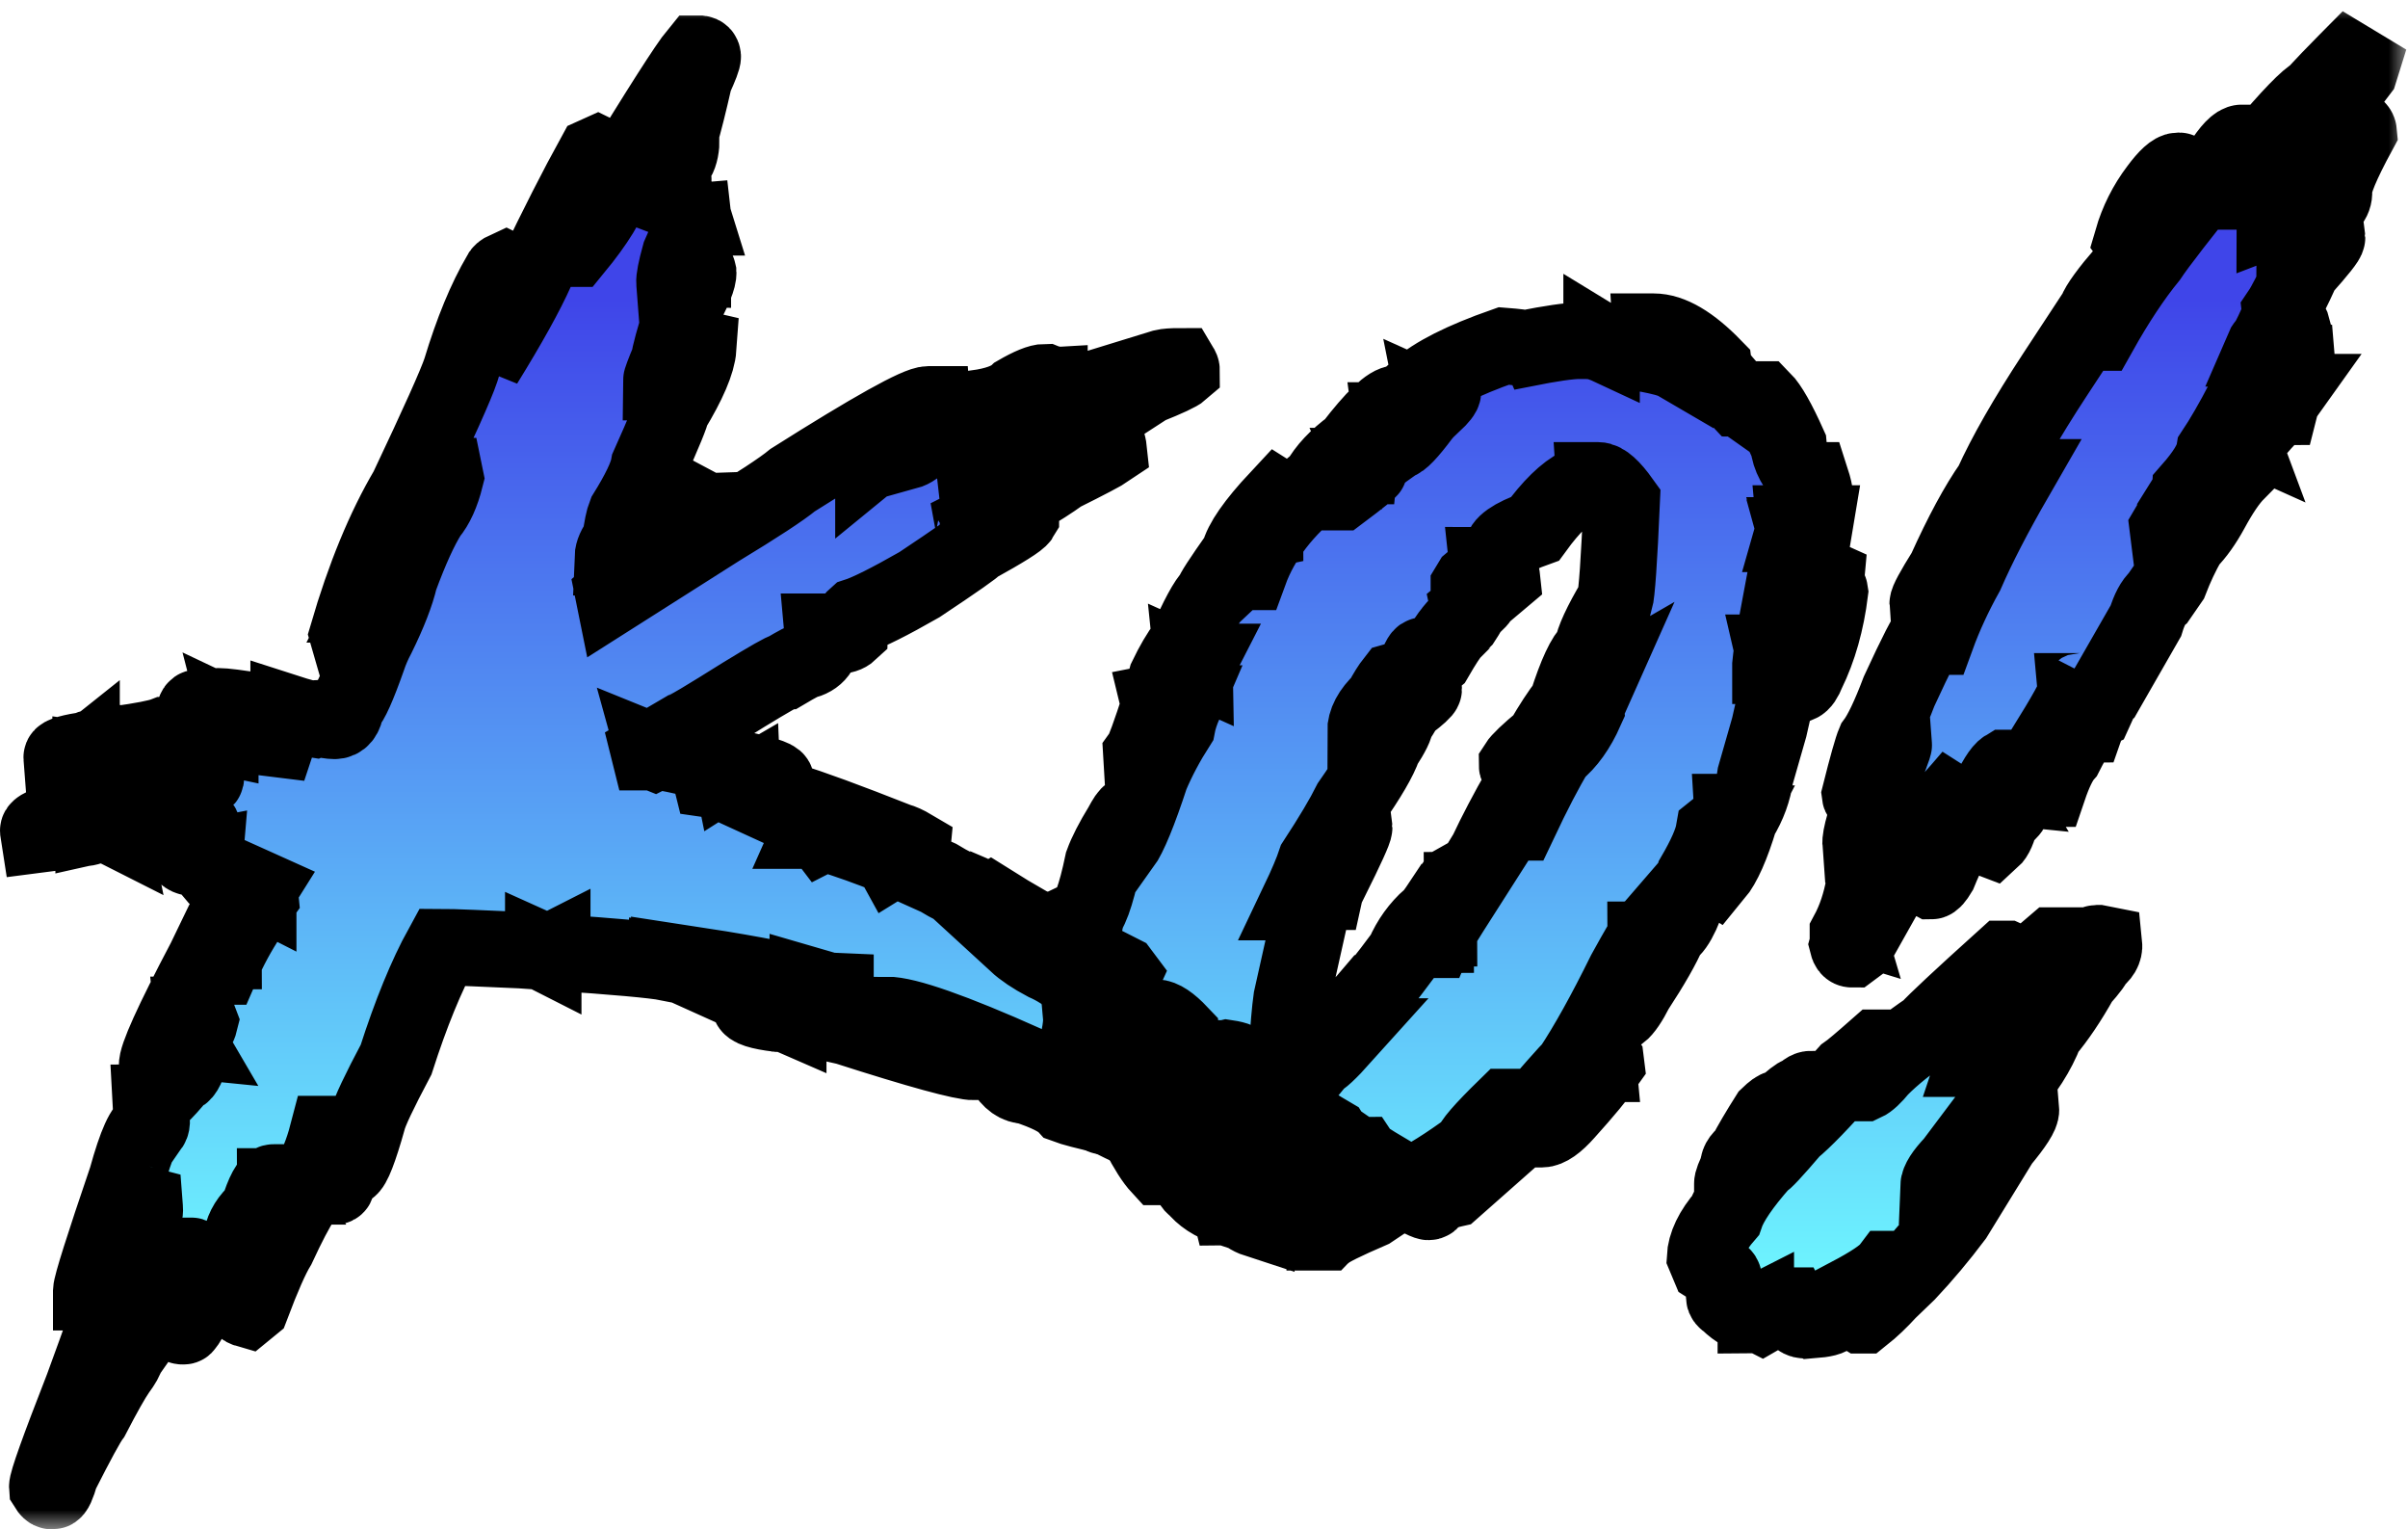 <svg width="63" height="40" viewBox="0 0 63 40" fill="none" xmlns="http://www.w3.org/2000/svg">
<mask id="path-1-outside-1_17_36080" maskUnits="userSpaceOnUse" x="-1" y="0" width="64" height="40" fill="black">
<rect fill="white" x="-1" width="64" height="40"/>
<path d="M18.245 1.406H18.316C18.358 1.411 18.381 1.435 18.386 1.477C18.392 1.53 18.318 1.724 18.166 2.058C18.019 2.705 17.893 3.206 17.788 3.561C17.788 3.582 17.801 3.593 17.827 3.593C17.827 4.096 17.678 4.348 17.378 4.348C17.384 4.391 17.365 4.415 17.323 4.42C17.329 4.452 17.426 4.542 17.615 4.69C17.62 4.722 17.583 4.802 17.504 4.929L17.528 5.271C17.486 5.934 17.447 6.265 17.41 6.265H17.481C17.665 5.782 17.835 5.541 17.993 5.541C18.071 5.568 18.121 5.615 18.142 5.684H18.111C18.111 5.706 18.121 5.716 18.142 5.716C18.153 5.806 18.035 6.124 17.788 6.671C17.683 7.052 17.636 7.294 17.646 7.394L17.654 7.498C17.696 7.498 17.777 7.394 17.898 7.188C17.977 7.097 18.053 7.052 18.127 7.052V7.013C18.216 7.05 18.263 7.084 18.268 7.116C18.279 7.27 18.148 7.59 17.875 8.078C17.628 8.884 17.507 9.327 17.512 9.406C17.365 9.756 17.292 9.953 17.292 9.995C17.339 9.995 17.541 9.719 17.898 9.168L18.024 9.064H18.095L18.268 9.104C18.242 9.47 18.008 10.016 17.567 10.743C17.573 10.812 17.376 11.291 16.977 12.182C16.93 12.453 16.727 12.874 16.371 13.447C16.318 13.579 16.271 13.807 16.229 14.131C16.103 14.295 16.037 14.443 16.032 14.576C16.079 14.576 16.389 14.382 16.961 13.995C17.832 13.539 18.289 13.311 18.331 13.311L18.323 13.28C18.402 13.322 18.46 13.343 18.497 13.343C18.507 13.481 18.281 13.709 17.819 14.027L16.048 15.53L16.056 15.57L18.812 13.82C19.809 13.216 20.452 12.794 20.741 12.556C22.83 11.236 24.014 10.576 24.292 10.576H24.394L24.402 10.679C24.407 10.743 24.268 10.833 23.985 10.949C23.686 11.177 23.308 11.509 22.851 11.944V11.975C23.129 11.747 23.31 11.633 23.394 11.633C23.61 11.718 23.717 11.777 23.717 11.808C23.869 11.766 23.995 11.673 24.095 11.53C24.442 11.413 24.927 11.13 25.552 10.679C26.056 10.61 26.407 10.483 26.607 10.297C26.953 10.096 27.2 9.995 27.347 9.995C27.4 10.016 27.436 10.027 27.457 10.027V10.098C27.473 10.231 27.387 10.366 27.198 10.504L27.206 10.576H27.268C27.305 10.576 28.36 10.255 30.434 9.613C30.518 9.592 30.665 9.581 30.875 9.581C30.901 9.624 30.914 9.658 30.914 9.685C30.83 9.759 30.536 9.897 30.032 10.098L28.977 10.782C28.94 10.846 28.675 11.026 28.182 11.323C27.389 11.8 26.757 12.201 26.284 12.524C25.953 12.71 25.715 12.834 25.568 12.898L25.576 12.969L28.473 11.633H28.544L28.552 11.665C28.62 11.623 28.686 11.601 28.749 11.601H28.914C28.961 11.607 28.988 11.628 28.993 11.665L29.001 11.737C28.87 11.827 28.457 12.044 27.765 12.389C27.24 12.771 26.476 13.213 25.473 13.717C25.478 13.743 25.321 13.881 25.001 14.131L26.599 13.415H26.67L26.709 13.478V13.518C26.657 13.608 26.261 13.857 25.52 14.266C25.515 14.303 25.027 14.645 24.056 15.292C23.268 15.742 22.717 16.018 22.402 16.119C22.292 16.214 22.234 16.349 22.229 16.524C22.155 16.593 22.045 16.628 21.898 16.628L21.552 16.524H21.52C21.557 16.933 21.407 17.185 21.072 17.28C21.029 17.28 20.856 17.37 20.552 17.55C20.499 17.55 20.134 17.757 19.457 18.171C18.476 18.786 17.961 19.093 17.914 19.093L16.977 19.642L16.985 19.674H17.016C17.037 19.674 17.045 19.663 17.04 19.642L17.119 19.674L17.182 19.642C17.89 19.775 18.373 19.889 18.631 19.984V19.944L19.111 20.079L19.119 20.119L19.182 20.079C19.922 20.233 20.294 20.347 20.3 20.422C20.279 20.469 20.268 20.504 20.268 20.525H20.134L19.898 20.493V20.525C19.762 20.504 19.691 20.483 19.686 20.461L19.631 20.493C19.263 20.445 19.079 20.411 19.079 20.39C19.058 20.39 19.048 20.4 19.048 20.422L18.631 20.358H18.599L18.607 20.39C18.754 20.411 18.88 20.445 18.985 20.493L18.977 20.461C19.638 20.642 20.208 20.811 20.686 20.97C21.205 21.124 22.137 21.466 23.481 21.996C23.586 22.023 23.715 22.081 23.867 22.171L23.851 22.338L23.78 22.306V22.338C23.707 22.317 23.578 22.261 23.394 22.171L23.402 22.203C23.155 22.134 22.911 22.055 22.67 21.964V21.996C22.245 21.864 21.772 21.75 21.253 21.654L21.221 21.726H21.253V21.694C21.373 21.726 21.457 21.771 21.505 21.829C21.547 21.808 21.578 21.797 21.599 21.797C22.187 21.978 22.759 22.182 23.316 22.41L23.355 22.481L23.418 22.442H23.45C23.455 22.511 23.481 22.545 23.528 22.545C23.549 22.545 23.56 22.534 23.56 22.513L24.552 22.959C24.883 23.16 25.093 23.261 25.182 23.261C25.481 23.383 25.707 23.51 25.859 23.642L25.922 23.603C26.526 23.985 27.19 24.361 27.914 24.732C27.914 24.711 27.925 24.7 27.946 24.7C28.035 24.785 28.497 25.037 29.331 25.456L29.379 25.52C29.358 25.567 29.347 25.602 29.347 25.623C29.295 25.623 28.817 25.44 27.914 25.074C27.163 24.804 26.723 24.669 26.591 24.669C26.775 24.838 27.027 25.008 27.347 25.177C27.625 25.299 27.912 25.482 28.206 25.726C28.904 26.14 29.284 26.347 29.347 26.347C29.405 26.347 29.581 26.437 29.875 26.617H30.245C30.397 26.617 30.605 26.755 30.867 27.031V27.062C30.867 27.073 30.846 27.107 30.804 27.166C31.234 27.452 31.45 27.611 31.45 27.643H31.52C31.683 27.648 31.765 27.672 31.765 27.715L31.835 27.675C31.904 27.675 31.938 27.688 31.938 27.715L32.103 27.675C32.35 27.712 32.479 27.77 32.489 27.85L32.513 28.12C32.544 28.306 32.688 28.398 32.946 28.398C33.549 28.886 34.174 29.318 34.82 29.695C34.867 29.774 35.119 29.957 35.576 30.244C35.576 30.222 35.586 30.212 35.607 30.212C35.644 30.27 36.109 30.554 37.001 31.063C37.284 31.185 37.429 31.264 37.434 31.301L37.442 31.373C37.442 31.415 37.418 31.437 37.371 31.437C37.313 31.437 36.925 31.243 36.206 30.856C35.009 30.283 33.935 29.748 32.985 29.25C31.646 28.645 30.783 28.327 30.395 28.295L30.363 28.359C30.405 28.359 30.636 28.531 31.056 28.876C31.355 29.024 31.654 29.228 31.954 29.488L33.135 30.244C33.292 30.281 33.473 30.395 33.678 30.586V30.617C33.683 30.665 33.662 30.689 33.615 30.689C33.552 30.689 32.867 30.323 31.56 29.591C31.471 29.591 31.035 29.387 30.253 28.979C29.266 28.566 28.704 28.359 28.568 28.359C28.741 28.518 28.828 28.611 28.828 28.637C29.137 28.881 29.557 29.154 30.087 29.456C30.119 29.525 30.145 29.56 30.166 29.56C30.145 29.602 30.137 29.637 30.142 29.663H30.111C29.933 29.663 29.544 29.504 28.946 29.186C28.416 29.069 28.058 28.976 27.875 28.907C27.723 28.743 27.381 28.573 26.851 28.398C26.62 28.398 26.426 28.261 26.268 27.985C26.258 27.847 26.321 27.778 26.457 27.778H26.489C26.547 27.778 26.652 27.802 26.804 27.85H26.835L26.828 27.818C24.922 26.97 23.712 26.545 23.198 26.545C23.318 26.683 23.875 26.959 24.867 27.372C25.177 27.484 25.387 27.585 25.497 27.675L25.505 27.778C25.179 27.778 24.058 27.471 22.142 26.856L20.623 26.514V26.545L20.552 26.514H20.355C19.872 26.455 19.625 26.376 19.615 26.275L19.607 26.14C19.612 26.092 19.633 26.068 19.67 26.068C19.68 26.068 19.83 26.079 20.119 26.1C20.386 25.968 20.638 25.901 20.875 25.901C21.079 25.922 21.182 25.944 21.182 25.965L21.253 25.933C21.274 25.933 21.284 25.944 21.284 25.965C21.31 25.965 21.323 25.954 21.323 25.933C21.575 25.981 21.743 26.005 21.827 26.005H21.859V25.965C21.848 25.965 21.607 25.896 21.134 25.758V25.798C20.431 25.618 19.308 25.411 17.764 25.177L17.772 25.217C17.714 25.191 17.609 25.167 17.457 25.146V25.177C17.111 25.109 16.108 25.018 14.449 24.907V24.875L14.386 24.907H14.284L14.213 24.875V24.907L14.15 24.875C12.638 24.806 11.777 24.772 11.567 24.772C11.153 25.525 10.751 26.506 10.363 27.715C9.916 28.558 9.67 29.08 9.622 29.281C9.397 30.082 9.231 30.506 9.126 30.554C8.906 30.686 8.801 30.811 8.811 30.928C8.817 30.997 8.798 31.031 8.756 31.031H8.685C8.643 31.031 8.62 31.007 8.614 30.959C8.625 30.519 8.659 30.27 8.717 30.212L8.693 30.005L8.638 29.663H8.567C8.441 30.145 8.281 30.533 8.087 30.824H8.118C7.992 31.068 7.922 31.251 7.906 31.373C7.743 31.617 7.528 32.028 7.26 32.606C7.092 32.881 6.866 33.393 6.583 34.141L6.457 34.244C6.383 34.223 6.336 34.178 6.315 34.109L6.961 31.882V31.85C6.94 31.85 6.927 31.84 6.922 31.818C7.142 31.506 7.244 31.254 7.229 31.063C7.208 31.063 7.197 31.052 7.197 31.031H7.229C7.202 30.989 7.189 30.954 7.189 30.928H7.158C7.042 30.928 6.906 31.179 6.748 31.683C6.517 31.879 6.376 32.107 6.323 32.367C6.197 32.632 6.034 32.826 5.835 32.948C5.835 32.98 5.754 33.08 5.591 33.25L5.276 33.838C5.019 34.385 4.872 34.658 4.835 34.658C4.835 34.679 4.824 34.689 4.803 34.689H4.772C4.714 34.689 4.677 34.644 4.662 34.554C4.656 34.517 4.722 34.244 4.858 33.735L4.819 33.663C4.982 33.208 5.061 32.956 5.055 32.908C5.055 32.865 5.032 32.844 4.984 32.844C4.937 32.982 4.795 33.186 4.559 33.457C4.328 33.849 4.142 34.056 4 34.077L3.977 34.141L3.906 34.109H3.874C3.832 34.114 3.811 34.138 3.811 34.18C3.822 34.276 3.853 34.39 3.906 34.522C3.911 34.57 3.711 34.878 3.307 35.445C3.286 35.54 3.21 35.676 3.079 35.851C2.932 36.063 2.706 36.463 2.402 37.051C2.286 37.205 2.013 37.706 1.583 38.555C1.499 38.852 1.431 39 1.378 39H1.347C1.315 39 1.278 38.965 1.236 38.897C1.226 38.775 1.536 37.908 2.166 36.296C2.638 35.008 2.937 34.164 3.063 33.767C3.158 33.719 3.247 33.457 3.331 32.98C3.515 32.656 3.633 32.303 3.685 31.922C3.764 31.816 3.798 31.712 3.788 31.612L3.78 31.508C3.701 31.487 3.656 31.476 3.646 31.476C3.105 32.107 2.753 32.881 2.591 33.799H2.386V33.767C2.391 33.608 2.701 32.627 3.315 30.824C3.567 29.912 3.774 29.456 3.937 29.456C3.963 29.419 3.974 29.361 3.969 29.281C3.916 29 3.89 28.855 3.89 28.844C4.021 28.844 4.284 28.603 4.677 28.12C4.788 28.12 4.885 27.961 4.969 27.643C4.958 27.484 4.974 27.404 5.016 27.404L4.937 27.269C5.105 27.015 5.202 26.832 5.229 26.72C5.187 26.604 5.147 26.545 5.11 26.545H5.04C5.045 26.593 4.945 26.72 4.74 26.927C4.457 27.574 4.318 27.916 4.323 27.953L4.252 27.985H4.221C4.189 27.985 4.152 27.951 4.11 27.881C4.089 27.659 4.507 26.736 5.362 25.114C5.772 24.255 5.992 23.809 6.024 23.778H6.095C6.137 23.783 6.16 23.807 6.166 23.849C6.171 23.918 6.095 24.088 5.937 24.358C5.864 24.496 5.824 24.655 5.819 24.835C5.84 24.835 5.851 24.849 5.851 24.875C5.761 24.875 5.727 24.989 5.748 25.217L5.756 25.281H5.788C5.992 24.809 6.234 24.364 6.512 23.945C6.507 23.908 6.607 23.749 6.811 23.468C6.801 23.367 6.806 23.298 6.827 23.261L6.756 23.229V23.261L6.693 23.229C6.646 23.25 6.612 23.261 6.591 23.261C6.591 23.224 6.517 23.168 6.37 23.094L6.307 23.126C6.134 23.025 5.877 22.911 5.536 22.784C5.504 22.747 5.488 22.701 5.488 22.648C5.504 22.526 5.509 22.457 5.504 22.442C5.478 22.442 5.465 22.431 5.465 22.41L5.299 22.442H5.126C4.953 22.442 4.851 22.396 4.819 22.306C4.798 22.084 4.942 21.925 5.252 21.829C5.289 21.771 5.305 21.736 5.299 21.726V21.654C5.294 21.596 5.189 21.54 4.984 21.487L4.914 21.519H4.236L4 21.551V21.519C3.979 21.519 3.969 21.53 3.969 21.551L3.795 21.519C3.244 21.54 2.94 21.551 2.882 21.551L2.89 21.591L2.811 21.551C2.801 21.551 2.68 21.575 2.449 21.622V21.591C2.339 21.633 2.263 21.654 2.221 21.654L2.142 21.622C2.105 21.67 1.73 21.739 1.016 21.829L1 21.726C0.99 21.604 1.675 21.41 3.055 21.145C3.124 21.145 3.202 21.132 3.292 21.105V21.145C3.423 21.098 3.646 21.052 3.961 21.01V21.042C4.103 21.005 4.47 20.96 5.063 20.907V20.835C4.785 20.814 4.554 20.779 4.37 20.732L4.362 20.596C4.357 20.512 4.53 20.432 4.882 20.358L4.953 20.39H5.189C5.215 20.39 5.226 20.379 5.221 20.358L5.292 20.39H5.331C5.373 20.39 5.391 20.369 5.386 20.326C5.15 20.3 4.906 20.196 4.654 20.016H4.481L4.126 20.255C3.874 20.207 3.389 20.082 2.669 19.881L2.606 19.913L2.37 19.881V19.913L2.299 19.881H2.197L2.134 19.913V19.881C2.108 19.902 1.974 19.923 1.732 19.944C1.685 19.923 1.648 19.913 1.622 19.913L1.614 19.809C1.609 19.745 1.853 19.677 2.347 19.602C2.347 19.581 2.357 19.57 2.378 19.57V19.602L3.04 19.435C3.061 19.435 3.074 19.446 3.079 19.467C3.725 19.377 4.134 19.297 4.307 19.229C4.386 19.229 4.444 19.239 4.481 19.26C4.727 19.239 4.942 19.229 5.126 19.229H5.425C5.452 19.229 5.465 19.218 5.465 19.197L5.764 19.26V19.229L5.835 19.26H5.866C5.893 19.26 5.906 19.25 5.906 19.229C5.927 19.229 5.937 19.239 5.937 19.26C6.163 19.244 6.276 19.223 6.276 19.197C6.365 19.218 6.696 19.263 7.268 19.332L7.292 19.26C6.992 19.191 6.654 19.067 6.276 18.887L6.284 18.918C6.247 18.876 5.856 18.807 5.11 18.712C5.11 18.669 5.1 18.648 5.079 18.648C5.1 18.558 5.129 18.513 5.166 18.513H5.268C5.315 18.513 5.36 18.523 5.402 18.545C5.507 18.497 5.607 18.473 5.701 18.473C5.869 18.473 6.223 18.518 6.764 18.608C7.032 18.656 7.294 18.68 7.551 18.68V18.648C7.83 18.738 8.045 18.794 8.197 18.815C8.244 18.794 8.279 18.783 8.3 18.783C8.509 18.831 8.659 18.855 8.748 18.855C8.922 18.855 9.024 18.727 9.055 18.473C9.171 18.372 9.36 17.951 9.622 17.209C9.685 17.018 9.769 16.824 9.874 16.628C10.168 16.029 10.363 15.528 10.457 15.125C10.735 14.372 10.99 13.812 11.221 13.447C11.405 13.229 11.549 12.911 11.654 12.492L11.646 12.453H11.614C11.62 12.511 11.46 12.739 11.134 13.136C11.139 13.184 10.982 13.47 10.662 13.995C10.667 14.038 10.481 14.345 10.103 14.918C10.071 15.035 9.943 15.273 9.717 15.634L9.63 15.809H9.67L9.307 16.7L9.237 16.731H9.134L9.095 16.596C9.536 15.085 10.058 13.818 10.662 12.794C11.47 11.087 11.935 10.051 12.056 9.685C12.365 8.662 12.709 7.829 13.087 7.188C13.098 7.14 13.15 7.095 13.245 7.052C13.292 7.074 13.326 7.084 13.347 7.084L13.355 7.116C13.36 7.18 13.344 7.248 13.307 7.323H13.339C13.092 7.901 12.872 8.63 12.678 9.51C13.313 8.481 13.762 7.673 14.024 7.084C14.581 5.923 15.092 4.918 15.559 4.07L15.63 4.038C15.672 4.059 15.707 4.07 15.733 4.07L15.741 4.11L15.284 5.478C15.284 5.515 15.187 5.857 14.993 6.504H15.032C15.599 5.814 15.935 5.266 16.04 4.857C17.253 2.869 17.987 1.718 18.245 1.406Z"/>
<path d="M43.193 8.675H43.264C43.71 8.675 44.233 8.982 44.831 9.597C44.842 9.703 45.057 9.976 45.477 10.416C45.508 10.416 45.7 10.541 46.052 10.79V10.448H46.115C46.288 10.623 46.514 11.021 46.792 11.641C46.818 11.938 46.983 12.246 47.288 12.564V12.604L47.359 12.564H47.39C47.448 12.744 47.479 12.882 47.485 12.977C47.516 13.301 47.506 13.539 47.453 13.693H47.485L47.217 15.3C47.222 15.395 47.136 15.554 46.957 15.777L46.886 15.745C46.87 15.57 46.923 15.284 47.044 14.886C47.07 14.685 47.096 14.584 47.123 14.584L47.083 14.512L47.107 14.441L47.004 14.067C47.031 14.067 47.044 14.056 47.044 14.035C47.017 14.035 47.002 14.025 46.996 14.003H47.036L46.996 13.932L47.012 13.725V13.693H46.941C46.947 13.762 46.934 13.852 46.902 13.964H46.934C46.556 15.867 46.351 17.007 46.319 17.383V17.415H46.351C46.346 17.362 46.372 17.259 46.429 17.105C46.408 17.105 46.395 17.095 46.39 17.073C46.464 17.073 46.553 16.79 46.658 16.222C46.705 16.153 46.737 16.119 46.752 16.119C46.821 16.119 46.857 16.164 46.863 16.254C46.642 17.41 46.45 18.332 46.288 19.022L45.926 20.286C45.873 20.673 45.737 21.047 45.516 21.408C45.301 22.123 45.083 22.614 44.863 22.879L44.8 22.839C44.842 22.564 45.015 22.131 45.319 21.543H45.288L45.367 21.273V21.241H45.335C45.34 21.315 45.175 21.485 44.839 21.75C44.792 22.02 44.621 22.407 44.327 22.911C44.101 23.749 43.876 24.239 43.65 24.382C43.498 24.743 43.212 25.244 42.792 25.885C42.634 26.198 42.495 26.402 42.374 26.498H42.343C42.296 26.498 42.269 26.474 42.264 26.426C42.364 26.378 42.524 26.026 42.744 25.368L43.091 24.621C43.065 24.621 43.051 24.608 43.051 24.581C43.083 24.581 43.122 24.515 43.17 24.382L43.162 24.342C43.088 24.427 42.873 24.793 42.516 25.44C41.996 26.495 41.529 27.335 41.114 27.961C41.083 27.966 40.55 28.571 39.516 29.774L38.012 31.103L37.839 31.142H37.807L37.799 31.071C38.298 30.567 38.574 30.225 38.626 30.045L39.382 29.09C39.382 29.053 39.403 29.008 39.445 28.955H39.406C38.786 29.56 38.482 29.912 38.492 30.013C37.868 30.474 37.322 30.816 36.855 31.039C36.797 31.039 36.466 31.243 35.862 31.651C35.175 31.948 34.784 32.142 34.689 32.232H34.658V32.2C34.684 32.062 34.82 31.948 35.067 31.858C35.298 31.688 35.411 31.585 35.406 31.548L35.784 31.277V31.246L34.791 31.445C34.744 31.423 34.71 31.413 34.689 31.413C34.505 31.413 34.243 31.516 33.902 31.723C33.571 31.813 33.408 31.879 33.413 31.922C33.392 31.922 33.379 31.911 33.374 31.89L33.177 31.922C33.078 31.922 32.975 31.901 32.87 31.858V31.89C32.707 31.837 32.553 31.733 32.406 31.58C32.379 31.58 32.343 31.569 32.295 31.548C32.259 31.569 32.217 31.58 32.169 31.58L32.161 31.548L32.099 31.58C31.736 31.463 31.461 31.283 31.272 31.039C31.209 31.039 31.101 30.845 30.949 30.458C30.844 30.389 30.629 30.103 30.303 29.599C30.198 29.44 30.143 29.316 30.138 29.226H30.106V29.265C30.217 29.706 30.329 30.09 30.445 30.419C30.424 30.466 30.413 30.501 30.413 30.522H30.35C30.188 30.347 30.007 30.063 29.807 29.671C29.802 29.639 29.668 29.401 29.405 28.955C29.374 28.748 29.343 28.645 29.311 28.645C29.306 28.624 29.314 28.613 29.335 28.613C29.256 28.417 29.156 28.006 29.035 27.381C29.03 27.099 29.025 26.94 29.02 26.903C28.852 26.543 28.765 26.315 28.76 26.219H28.728C28.697 26.718 28.668 27.025 28.642 27.142C28.642 27.168 28.652 27.182 28.673 27.182L28.665 27.42L28.713 27.929C28.713 27.951 28.723 27.961 28.744 27.961L28.721 28.033L28.736 28.239L28.776 28.303C28.749 28.303 28.739 28.316 28.744 28.343H28.776C28.781 28.364 28.773 28.375 28.752 28.375L28.791 28.542L28.823 28.884C28.828 28.91 28.841 28.923 28.862 28.923C28.862 28.945 28.852 28.955 28.831 28.955L28.878 29.122L28.886 29.194H28.854C28.812 29.194 28.713 28.955 28.555 28.478C28.576 28.478 28.584 28.467 28.579 28.446H28.547L28.579 28.375C28.442 27.876 28.369 27.558 28.358 27.42L28.343 27.213C28.274 27.213 28.238 27.19 28.232 27.142C28.279 26.903 28.298 26.723 28.287 26.601L28.224 25.885C28.266 25.594 28.293 25.093 28.303 24.382C28.324 24.382 28.35 24.303 28.382 24.144C28.35 24.101 28.332 24.053 28.327 24C28.495 23.921 28.671 23.444 28.854 22.569C28.949 22.309 29.112 21.991 29.343 21.614C29.453 21.408 29.524 21.304 29.555 21.304H29.657C29.663 21.368 29.579 21.575 29.405 21.925C29.369 22.047 29.35 22.113 29.35 22.123C29.539 21.858 29.791 21.246 30.106 20.286C30.29 19.852 30.521 19.417 30.799 18.982C30.831 18.812 30.894 18.619 30.988 18.401C30.967 18.401 30.954 18.391 30.949 18.37C30.986 18.37 31.117 18.052 31.343 17.415C31.343 17.389 31.353 17.354 31.374 17.312H31.335C31.298 17.37 31.28 17.415 31.28 17.447L31.209 17.415C31.214 17.463 31.146 17.577 31.004 17.757C31.009 17.826 30.878 18.03 30.61 18.37L30.169 19.427C30.18 19.57 30.112 19.73 29.965 19.905C29.923 19.883 29.891 19.873 29.87 19.873L29.862 19.738C29.925 19.653 30.088 19.207 30.35 18.401C30.329 18.401 30.316 18.391 30.311 18.37C30.343 18.364 30.413 18.15 30.524 17.725C30.692 17.375 30.86 17.089 31.028 16.866C31.337 16.151 31.571 15.719 31.728 15.57C31.723 15.517 31.951 15.165 32.413 14.512C32.487 14.184 32.828 13.693 33.437 13.041C33.479 13.068 33.513 13.081 33.539 13.081L33.547 13.144C33.374 13.341 33.214 13.569 33.067 13.828C33.088 13.828 33.099 13.839 33.099 13.86C33.046 13.871 32.999 13.974 32.957 14.17C32.904 14.197 32.802 14.449 32.65 14.926H32.618V14.958H32.689C33.004 14.094 33.61 13.309 34.508 12.604C34.687 12.28 34.975 11.973 35.374 11.681C35.952 10.928 36.348 10.552 36.563 10.552L36.634 10.584C36.671 10.562 36.702 10.552 36.728 10.552L36.736 10.584C36.747 10.732 36.647 10.88 36.437 11.029C36.432 11.008 36.419 10.997 36.398 10.997C36.403 11.034 36.351 11.09 36.24 11.164C36.177 11.259 36.101 11.419 36.012 11.641C35.749 11.89 35.61 12.073 35.595 12.19C35.574 12.19 35.56 12.179 35.555 12.158C35.508 12.158 35.466 12.214 35.429 12.325C35.392 12.325 35.264 12.508 35.043 12.874H35.075C35.584 12.492 35.836 12.288 35.831 12.262L35.799 12.19C35.82 12.19 35.828 12.179 35.823 12.158H35.791C35.786 12.105 36.038 11.901 36.547 11.546C36.642 11.546 36.86 11.318 37.201 10.862C37.364 10.676 37.443 10.562 37.437 10.52L37.508 10.552C37.676 10.393 37.757 10.289 37.752 10.242L37.587 10.21C37.372 10.279 37.238 10.313 37.185 10.313L37.114 10.21L37.106 10.178C37.526 9.801 38.272 9.425 39.343 9.049C39.679 9.075 39.86 9.099 39.886 9.12C40.579 8.982 41.057 8.913 41.319 8.913H41.453C41.647 8.913 41.797 8.937 41.902 8.985V8.945C42.18 9.115 42.571 9.218 43.075 9.255C43.469 9.33 43.721 9.398 43.831 9.462V9.422C43.521 9.035 43.311 8.831 43.201 8.81L43.193 8.675ZM41.713 12.564C41.718 12.643 41.71 12.702 41.689 12.739L41.618 12.707H41.414C41.393 12.707 41.385 12.718 41.39 12.739L41.311 12.707C40.965 12.877 40.582 13.251 40.162 13.828C39.569 14.04 39.28 14.245 39.295 14.441L38.957 14.822C38.957 14.796 38.946 14.783 38.925 14.783C38.931 14.836 38.786 14.984 38.492 15.228L38.429 15.332V15.363H38.461C38.692 15.141 38.907 15.005 39.106 14.958C39.222 14.984 39.282 15.019 39.288 15.061L39.295 15.125L38.729 15.602C38.734 15.65 38.639 15.753 38.445 15.912C38.45 15.933 38.393 16.037 38.272 16.222C38.088 16.402 37.996 16.503 37.996 16.524C37.912 16.609 37.763 16.837 37.547 17.209L37.422 17.312C37.401 17.312 37.387 17.301 37.382 17.28L37.319 17.312H37.288L37.233 17.145C37.175 17.145 37.099 17.304 37.004 17.622C36.941 17.675 36.765 17.741 36.477 17.821C36.377 17.948 36.269 18.12 36.154 18.338C35.865 18.608 35.721 18.881 35.721 19.157C36.104 18.685 36.508 18.298 36.933 17.996C36.97 17.996 37.015 17.972 37.067 17.924H37.24L37.248 18.028C37.248 18.065 37.112 18.189 36.839 18.401C36.834 18.38 36.82 18.37 36.799 18.37C36.805 18.417 36.708 18.59 36.508 18.887C36.519 18.977 36.414 19.191 36.193 19.531C36.088 19.844 35.802 20.334 35.335 21.002C35.151 21.373 34.847 21.885 34.421 22.537C34.337 22.791 34.188 23.144 33.973 23.595C33.999 23.595 34.012 23.605 34.012 23.627C33.954 23.627 33.894 23.831 33.831 24.239C33.868 24.191 34.038 23.828 34.343 23.149C34.358 23.149 34.539 22.9 34.886 22.402C34.98 22.402 35.08 22.243 35.185 21.925C35.316 21.697 35.395 21.583 35.421 21.583L35.429 21.646C35.434 21.715 35.227 22.171 34.807 23.014C34.749 23.057 34.702 23.16 34.666 23.324C34.613 23.324 34.484 23.529 34.28 23.937L33.791 26.124C33.749 26.421 33.71 26.874 33.673 27.484C33.7 27.532 33.713 27.566 33.713 27.587L33.697 27.762H33.728C33.713 27.805 33.705 27.839 33.705 27.866C33.731 28.025 33.82 28.149 33.973 28.239H34.004C34.24 28.033 34.395 27.86 34.469 27.723C34.542 27.723 34.763 27.518 35.13 27.11H35.091C35.054 27.11 34.902 27.19 34.634 27.349H34.602V27.317C34.597 27.248 34.797 27.054 35.201 26.736C35.453 26.487 35.687 26.235 35.902 25.981C35.949 25.981 36.225 25.641 36.728 24.963C36.891 24.586 37.122 24.265 37.422 24C37.448 24 37.55 23.865 37.729 23.595C37.76 23.595 37.878 23.425 38.083 23.086L38.154 23.046C38.201 23.057 38.227 23.081 38.233 23.118C37.975 23.547 37.768 23.921 37.61 24.239C37.637 24.239 37.65 24.252 37.65 24.279C37.597 24.279 37.558 24.324 37.532 24.414C37.553 24.414 37.563 24.425 37.563 24.446C37.495 24.446 37.464 24.48 37.469 24.549L37.477 24.581H37.508C37.545 24.491 37.802 24.072 38.28 23.324C38.259 23.324 38.248 23.311 38.248 23.285C38.29 23.285 38.508 22.956 38.902 22.299C39.133 21.805 39.432 21.235 39.8 20.588C39.842 20.61 39.876 20.62 39.902 20.62L39.91 20.66C39.915 20.756 39.849 21.029 39.713 21.479V21.511H39.744C40.112 20.732 40.432 20.117 40.705 19.666C41.01 19.422 41.269 19.059 41.484 18.576C41.479 18.539 41.534 18.391 41.65 18.131C41.456 18.242 41.261 18.481 41.067 18.847C41.031 18.847 40.899 18.995 40.673 19.292C40.626 19.292 40.511 19.417 40.327 19.666L39.823 20.079H39.752C39.71 20.079 39.689 20.056 39.689 20.008C39.763 19.891 39.988 19.677 40.366 19.364C40.603 18.956 40.813 18.635 40.996 18.401C41.243 17.627 41.461 17.161 41.65 17.002C41.692 16.737 41.891 16.305 42.248 15.705C42.301 15.53 42.361 14.666 42.429 13.113C42.167 12.747 41.962 12.564 41.815 12.564H41.713ZM47.705 15.093L47.776 15.125L47.76 15.3L47.768 15.403C47.836 15.403 47.873 15.424 47.878 15.467C47.779 16.267 47.579 16.973 47.28 17.582C47.212 17.757 47.141 17.861 47.067 17.892H46.965C46.96 17.839 47.081 17.407 47.327 16.596C47.5 15.705 47.613 15.204 47.666 15.093H47.705ZM41.933 27.659L42.012 27.762L42.02 27.826C41.805 28.133 41.456 28.555 40.973 29.09C40.71 29.387 40.498 29.536 40.335 29.536H40.303V29.504C40.298 29.446 40.634 29.045 41.311 28.303C41.458 27.964 41.613 27.794 41.776 27.794C41.781 27.815 41.794 27.826 41.815 27.826C41.805 27.715 41.844 27.659 41.933 27.659Z"/>
<path d="M62 1L61.732 1.859C61.381 2.315 61.094 2.76 60.874 3.195C60.737 3.434 60.551 3.72 60.315 4.054C60.325 4.16 60.215 4.34 59.984 4.595C59.995 4.727 59.864 5.024 59.59 5.486C59.538 5.592 59.512 5.666 59.512 5.708C59.779 5.608 59.9 5.427 59.874 5.167C59.916 5.099 60.037 5.024 60.236 4.945C60.43 4.791 60.664 4.462 60.937 3.959C60.963 3.959 61.126 3.768 61.425 3.386C61.488 3.344 61.538 3.322 61.575 3.322C61.659 3.344 61.703 3.386 61.709 3.45C61.257 4.282 61.042 4.802 61.063 5.008C61.079 5.242 60.913 5.422 60.567 5.549L60.543 5.613L60.551 5.645C60.583 5.645 60.614 5.666 60.646 5.708C60.651 5.767 60.546 5.883 60.331 6.058C60.121 6.514 60.016 6.758 60.016 6.79C60.404 6.302 60.656 6.058 60.772 6.058C60.814 6.079 60.845 6.09 60.866 6.09L60.882 6.217C60.887 6.276 60.669 6.551 60.228 7.044C59.976 7.601 59.787 7.972 59.661 8.158C59.672 8.243 59.551 8.529 59.299 9.017C59.268 9.017 59.239 9.049 59.212 9.112C59.281 9.112 59.491 8.889 59.843 8.444H59.874C59.921 8.444 59.958 8.497 59.984 8.603C59.921 8.815 59.69 9.176 59.291 9.685C59.165 9.812 59.018 10.045 58.85 10.385L58.732 10.512C58.732 10.491 58.722 10.48 58.701 10.48C58.412 11.031 58.155 11.477 57.929 11.816C57.887 12.06 57.685 12.389 57.323 12.802C57.323 12.813 57.186 13.036 56.913 13.47C56.913 13.481 56.848 13.598 56.716 13.82L56.724 13.884C56.782 13.884 56.966 13.693 57.276 13.311L58.378 12.23H58.441C58.483 12.235 58.507 12.256 58.512 12.293V12.357C58.312 12.559 58.089 12.887 57.842 13.343C57.653 13.688 57.457 13.964 57.252 14.17C57.073 14.483 56.913 14.822 56.772 15.188L56.464 15.634C56.338 15.745 56.231 15.947 56.142 16.238L55.102 18.052C55.05 18.083 54.95 18.264 54.803 18.592C54.724 18.629 54.651 18.746 54.583 18.942C54.477 18.942 54.291 19.207 54.023 19.738C53.882 19.897 53.737 20.194 53.59 20.628H53.464V20.565C53.527 20.247 53.645 19.939 53.819 19.642C53.813 19.563 53.897 19.414 54.071 19.197C54.344 18.651 54.535 18.205 54.645 17.861C54.535 18.009 54.456 18.083 54.409 18.083H54.315C54.325 18.189 54.044 18.698 53.472 19.61C53.267 19.96 53.092 20.215 52.945 20.374C52.782 20.697 52.677 20.952 52.63 21.137C52.583 21.212 52.485 21.307 52.338 21.424C52.281 21.694 52.202 21.874 52.102 21.964C52.018 21.933 51.974 21.901 51.968 21.869C52.042 21.455 52.16 21.127 52.323 20.883C52.317 20.798 52.325 20.756 52.346 20.756L52.307 20.692C52.47 20.369 52.546 20.167 52.535 20.087H52.472C52.357 20.156 52.191 20.422 51.976 20.883C51.929 20.909 51.829 21.09 51.677 21.424C51.63 21.424 51.459 21.625 51.165 22.028C51.081 22.044 50.934 22.309 50.724 22.823C50.635 22.972 50.569 23.046 50.527 23.046C50.485 23.025 50.454 23.014 50.433 23.014C50.428 22.977 50.548 22.701 50.795 22.187C51.136 21.334 51.399 20.708 51.582 20.31C51.152 20.814 50.921 21.068 50.889 21.074L50.582 21.487C50.477 21.726 50.325 21.927 50.126 22.092C49.942 22.484 49.74 22.791 49.519 23.014L48.535 24.764L48.449 24.828C48.396 24.828 48.359 24.785 48.338 24.7C48.354 24.637 48.372 24.605 48.393 24.605L48.346 24.446V24.414C48.546 24.043 48.687 23.619 48.771 23.142C48.95 22.882 49.131 22.426 49.315 21.773C49.446 21.62 49.509 21.492 49.504 21.392H49.472C49.362 21.413 49.181 21.636 48.929 22.06C48.866 22.102 48.816 22.123 48.779 22.123C48.732 22.102 48.698 22.092 48.677 22.092C48.661 21.89 48.808 21.381 49.118 20.565C49.412 19.886 49.556 19.515 49.551 19.451C49.435 19.541 49.273 19.828 49.063 20.31C48.968 20.596 48.879 20.777 48.795 20.851H48.732C48.69 20.851 48.666 20.83 48.661 20.787C48.85 20.035 48.979 19.578 49.047 19.419C49.225 19.181 49.438 18.735 49.685 18.083C50.147 17.081 50.409 16.572 50.472 16.556H50.504C50.546 16.556 50.569 16.588 50.575 16.652H50.669C50.868 16.106 51.123 15.554 51.433 14.998C51.742 14.287 52.176 13.449 52.732 12.484H52.701C52.627 12.559 52.467 12.792 52.22 13.184C51.9 13.587 51.485 14.245 50.976 15.157C50.798 15.602 50.658 15.825 50.559 15.825H50.527C50.485 15.803 50.454 15.793 50.433 15.793C50.428 15.724 50.582 15.438 50.897 14.934C51.338 13.958 51.745 13.205 52.118 12.675C52.47 11.896 53.016 10.941 53.756 9.812L54.842 8.158C54.905 7.978 55.16 7.628 55.606 7.108H55.638C55.68 7.108 55.703 7.14 55.709 7.203C55.257 7.887 54.974 8.386 54.858 8.699H54.921C55.367 7.903 55.803 7.246 56.228 6.726C56.443 6.398 57.068 5.592 58.102 4.309C58.344 3.927 58.528 3.736 58.654 3.736L58.685 3.8C58.69 3.863 58.567 4.118 58.315 4.563L58.134 5.008H58.165C58.444 4.664 58.779 4.303 59.173 3.927C59.908 3.052 60.38 2.564 60.59 2.463C60.601 2.421 61.071 1.933 62 1ZM56.984 4.468H57.016C57.058 4.468 57.081 4.499 57.087 4.563C56.719 5.109 56.415 5.618 56.173 6.09C56.142 6.09 56.058 6.185 55.921 6.376H55.858L55.787 6.281C55.929 5.793 56.152 5.348 56.457 4.945C56.693 4.627 56.869 4.468 56.984 4.468ZM60.094 9.494L60.102 9.589C60.113 9.701 60.016 9.923 59.811 10.257H59.843C59.748 10.39 59.685 10.517 59.654 10.639C59.59 10.639 59.349 10.883 58.929 11.371C58.887 11.371 58.869 11.382 58.874 11.403C58.827 11.382 58.793 11.371 58.772 11.371C58.756 11.169 59.144 10.544 59.937 9.494H60.094ZM54.89 24.669L55.047 24.7C55.063 24.854 54.981 24.992 54.803 25.114C54.808 25.172 54.685 25.342 54.433 25.623C54.128 26.169 53.821 26.625 53.512 26.991C53.307 27.526 52.974 28.046 52.512 28.55L51.102 30.427C50.85 30.692 50.721 30.893 50.716 31.031C50.769 31.031 50.979 30.808 51.346 30.363C51.719 30.024 52.013 29.78 52.228 29.631C52.228 29.589 52.399 29.377 52.74 28.995H52.803L52.874 29.027C52.884 29.143 52.708 29.419 52.346 29.854L51.134 31.826C50.74 32.351 50.33 32.839 49.905 33.29L49.409 33.767C49.183 34.016 48.96 34.228 48.74 34.403H48.708L48.606 34.34C48.601 34.286 48.847 33.989 49.346 33.449C49.346 33.412 49.383 33.327 49.456 33.194H49.425C49.299 33.359 48.95 33.592 48.378 33.894C48.383 33.942 48.22 34.111 47.889 34.403C47.895 34.461 47.729 34.504 47.393 34.53C47.351 34.509 47.32 34.498 47.299 34.498C47.257 34.52 47.225 34.53 47.204 34.53C47.078 34.53 46.952 34.403 46.826 34.149H46.795C46.622 34.149 46.388 34.233 46.094 34.403L46.031 34.371C45.989 34.392 45.958 34.403 45.937 34.403V34.371L45.874 34.403C45.674 34.403 45.454 34.286 45.212 34.053C45.144 34.011 45.11 33.968 45.11 33.926L45.094 33.417C45.089 33.369 44.955 33.263 44.693 33.099C44.64 32.987 44.611 32.924 44.606 32.908C44.622 32.558 44.8 32.187 45.141 31.794C45.257 31.45 45.574 30.983 46.094 30.395C46.141 30.395 46.409 30.108 46.897 29.536C47.181 29.308 47.653 28.82 48.315 28.072C48.43 27.993 48.695 27.77 49.11 27.404H49.236L49.252 27.563C48.91 28.025 48.742 28.279 48.748 28.327H48.779C48.884 28.279 49.021 28.152 49.189 27.945C49.514 27.616 49.937 27.277 50.456 26.927C50.64 26.72 51.299 26.105 52.433 25.082H52.496L52.567 25.114C52.577 25.236 52.477 25.427 52.267 25.686C52.142 25.904 52.078 26.031 52.078 26.068C52.562 25.602 52.974 25.273 53.315 25.082L53.724 24.732H53.85C53.855 24.753 53.871 24.785 53.897 24.828C53.834 24.976 53.443 25.432 52.724 26.195C52.729 26.307 52.464 26.667 51.929 27.277C51.813 27.41 51.732 27.547 51.685 27.691H51.716C52.073 27.404 52.404 27.086 52.708 26.736C52.808 26.736 53.002 26.556 53.291 26.195C53.648 25.867 53.995 25.527 54.331 25.177C54.598 24.838 54.774 24.669 54.858 24.669H54.89ZM47.378 28.486L47.409 28.55L47.417 28.613C47.128 29.016 46.916 29.218 46.779 29.218C46.244 29.827 45.803 30.432 45.456 31.031C45.414 31.01 45.37 30.999 45.322 30.999V30.967C45.317 30.909 45.37 30.771 45.48 30.554C45.464 30.421 45.527 30.305 45.669 30.204C45.816 29.923 46.015 29.584 46.267 29.186C46.399 29.059 46.488 28.995 46.535 28.995H46.63C46.887 28.762 47.036 28.645 47.078 28.645C47.078 28.666 47.089 28.677 47.11 28.677C47.204 28.55 47.294 28.486 47.378 28.486Z"/>
</mask>
<path d="M18.245 1.406H18.316C18.358 1.411 18.381 1.435 18.386 1.477C18.392 1.53 18.318 1.724 18.166 2.058C18.019 2.705 17.893 3.206 17.788 3.561C17.788 3.582 17.801 3.593 17.827 3.593C17.827 4.096 17.678 4.348 17.378 4.348C17.384 4.391 17.365 4.415 17.323 4.42C17.329 4.452 17.426 4.542 17.615 4.69C17.62 4.722 17.583 4.802 17.504 4.929L17.528 5.271C17.486 5.934 17.447 6.265 17.41 6.265H17.481C17.665 5.782 17.835 5.541 17.993 5.541C18.071 5.568 18.121 5.615 18.142 5.684H18.111C18.111 5.706 18.121 5.716 18.142 5.716C18.153 5.806 18.035 6.124 17.788 6.671C17.683 7.052 17.636 7.294 17.646 7.394L17.654 7.498C17.696 7.498 17.777 7.394 17.898 7.188C17.977 7.097 18.053 7.052 18.127 7.052V7.013C18.216 7.05 18.263 7.084 18.268 7.116C18.279 7.27 18.148 7.59 17.875 8.078C17.628 8.884 17.507 9.327 17.512 9.406C17.365 9.756 17.292 9.953 17.292 9.995C17.339 9.995 17.541 9.719 17.898 9.168L18.024 9.064H18.095L18.268 9.104C18.242 9.47 18.008 10.016 17.567 10.743C17.573 10.812 17.376 11.291 16.977 12.182C16.93 12.453 16.727 12.874 16.371 13.447C16.318 13.579 16.271 13.807 16.229 14.131C16.103 14.295 16.037 14.443 16.032 14.576C16.079 14.576 16.389 14.382 16.961 13.995C17.832 13.539 18.289 13.311 18.331 13.311L18.323 13.28C18.402 13.322 18.46 13.343 18.497 13.343C18.507 13.481 18.281 13.709 17.819 14.027L16.048 15.53L16.056 15.57L18.812 13.82C19.809 13.216 20.452 12.794 20.741 12.556C22.83 11.236 24.014 10.576 24.292 10.576H24.394L24.402 10.679C24.407 10.743 24.268 10.833 23.985 10.949C23.686 11.177 23.308 11.509 22.851 11.944V11.975C23.129 11.747 23.31 11.633 23.394 11.633C23.61 11.718 23.717 11.777 23.717 11.808C23.869 11.766 23.995 11.673 24.095 11.53C24.442 11.413 24.927 11.13 25.552 10.679C26.056 10.61 26.407 10.483 26.607 10.297C26.953 10.096 27.2 9.995 27.347 9.995C27.4 10.016 27.436 10.027 27.457 10.027V10.098C27.473 10.231 27.387 10.366 27.198 10.504L27.206 10.576H27.268C27.305 10.576 28.36 10.255 30.434 9.613C30.518 9.592 30.665 9.581 30.875 9.581C30.901 9.624 30.914 9.658 30.914 9.685C30.83 9.759 30.536 9.897 30.032 10.098L28.977 10.782C28.94 10.846 28.675 11.026 28.182 11.323C27.389 11.8 26.757 12.201 26.284 12.524C25.953 12.71 25.715 12.834 25.568 12.898L25.576 12.969L28.473 11.633H28.544L28.552 11.665C28.62 11.623 28.686 11.601 28.749 11.601H28.914C28.961 11.607 28.988 11.628 28.993 11.665L29.001 11.737C28.87 11.827 28.457 12.044 27.765 12.389C27.24 12.771 26.476 13.213 25.473 13.717C25.478 13.743 25.321 13.881 25.001 14.131L26.599 13.415H26.67L26.709 13.478V13.518C26.657 13.608 26.261 13.857 25.52 14.266C25.515 14.303 25.027 14.645 24.056 15.292C23.268 15.742 22.717 16.018 22.402 16.119C22.292 16.214 22.234 16.349 22.229 16.524C22.155 16.593 22.045 16.628 21.898 16.628L21.552 16.524H21.52C21.557 16.933 21.407 17.185 21.072 17.28C21.029 17.28 20.856 17.37 20.552 17.55C20.499 17.55 20.134 17.757 19.457 18.171C18.476 18.786 17.961 19.093 17.914 19.093L16.977 19.642L16.985 19.674H17.016C17.037 19.674 17.045 19.663 17.04 19.642L17.119 19.674L17.182 19.642C17.89 19.775 18.373 19.889 18.631 19.984V19.944L19.111 20.079L19.119 20.119L19.182 20.079C19.922 20.233 20.294 20.347 20.3 20.422C20.279 20.469 20.268 20.504 20.268 20.525H20.134L19.898 20.493V20.525C19.762 20.504 19.691 20.483 19.686 20.461L19.631 20.493C19.263 20.445 19.079 20.411 19.079 20.39C19.058 20.39 19.048 20.4 19.048 20.422L18.631 20.358H18.599L18.607 20.39C18.754 20.411 18.88 20.445 18.985 20.493L18.977 20.461C19.638 20.642 20.208 20.811 20.686 20.97C21.205 21.124 22.137 21.466 23.481 21.996C23.586 22.023 23.715 22.081 23.867 22.171L23.851 22.338L23.78 22.306V22.338C23.707 22.317 23.578 22.261 23.394 22.171L23.402 22.203C23.155 22.134 22.911 22.055 22.67 21.964V21.996C22.245 21.864 21.772 21.75 21.253 21.654L21.221 21.726H21.253V21.694C21.373 21.726 21.457 21.771 21.505 21.829C21.547 21.808 21.578 21.797 21.599 21.797C22.187 21.978 22.759 22.182 23.316 22.41L23.355 22.481L23.418 22.442H23.45C23.455 22.511 23.481 22.545 23.528 22.545C23.549 22.545 23.56 22.534 23.56 22.513L24.552 22.959C24.883 23.16 25.093 23.261 25.182 23.261C25.481 23.383 25.707 23.51 25.859 23.642L25.922 23.603C26.526 23.985 27.19 24.361 27.914 24.732C27.914 24.711 27.925 24.7 27.946 24.7C28.035 24.785 28.497 25.037 29.331 25.456L29.379 25.52C29.358 25.567 29.347 25.602 29.347 25.623C29.295 25.623 28.817 25.44 27.914 25.074C27.163 24.804 26.723 24.669 26.591 24.669C26.775 24.838 27.027 25.008 27.347 25.177C27.625 25.299 27.912 25.482 28.206 25.726C28.904 26.14 29.284 26.347 29.347 26.347C29.405 26.347 29.581 26.437 29.875 26.617H30.245C30.397 26.617 30.605 26.755 30.867 27.031V27.062C30.867 27.073 30.846 27.107 30.804 27.166C31.234 27.452 31.45 27.611 31.45 27.643H31.52C31.683 27.648 31.765 27.672 31.765 27.715L31.835 27.675C31.904 27.675 31.938 27.688 31.938 27.715L32.103 27.675C32.35 27.712 32.479 27.77 32.489 27.85L32.513 28.12C32.544 28.306 32.688 28.398 32.946 28.398C33.549 28.886 34.174 29.318 34.82 29.695C34.867 29.774 35.119 29.957 35.576 30.244C35.576 30.222 35.586 30.212 35.607 30.212C35.644 30.27 36.109 30.554 37.001 31.063C37.284 31.185 37.429 31.264 37.434 31.301L37.442 31.373C37.442 31.415 37.418 31.437 37.371 31.437C37.313 31.437 36.925 31.243 36.206 30.856C35.009 30.283 33.935 29.748 32.985 29.25C31.646 28.645 30.783 28.327 30.395 28.295L30.363 28.359C30.405 28.359 30.636 28.531 31.056 28.876C31.355 29.024 31.654 29.228 31.954 29.488L33.135 30.244C33.292 30.281 33.473 30.395 33.678 30.586V30.617C33.683 30.665 33.662 30.689 33.615 30.689C33.552 30.689 32.867 30.323 31.56 29.591C31.471 29.591 31.035 29.387 30.253 28.979C29.266 28.566 28.704 28.359 28.568 28.359C28.741 28.518 28.828 28.611 28.828 28.637C29.137 28.881 29.557 29.154 30.087 29.456C30.119 29.525 30.145 29.56 30.166 29.56C30.145 29.602 30.137 29.637 30.142 29.663H30.111C29.933 29.663 29.544 29.504 28.946 29.186C28.416 29.069 28.058 28.976 27.875 28.907C27.723 28.743 27.381 28.573 26.851 28.398C26.62 28.398 26.426 28.261 26.268 27.985C26.258 27.847 26.321 27.778 26.457 27.778H26.489C26.547 27.778 26.652 27.802 26.804 27.85H26.835L26.828 27.818C24.922 26.97 23.712 26.545 23.198 26.545C23.318 26.683 23.875 26.959 24.867 27.372C25.177 27.484 25.387 27.585 25.497 27.675L25.505 27.778C25.179 27.778 24.058 27.471 22.142 26.856L20.623 26.514V26.545L20.552 26.514H20.355C19.872 26.455 19.625 26.376 19.615 26.275L19.607 26.14C19.612 26.092 19.633 26.068 19.67 26.068C19.68 26.068 19.83 26.079 20.119 26.1C20.386 25.968 20.638 25.901 20.875 25.901C21.079 25.922 21.182 25.944 21.182 25.965L21.253 25.933C21.274 25.933 21.284 25.944 21.284 25.965C21.31 25.965 21.323 25.954 21.323 25.933C21.575 25.981 21.743 26.005 21.827 26.005H21.859V25.965C21.848 25.965 21.607 25.896 21.134 25.758V25.798C20.431 25.618 19.308 25.411 17.764 25.177L17.772 25.217C17.714 25.191 17.609 25.167 17.457 25.146V25.177C17.111 25.109 16.108 25.018 14.449 24.907V24.875L14.386 24.907H14.284L14.213 24.875V24.907L14.15 24.875C12.638 24.806 11.777 24.772 11.567 24.772C11.153 25.525 10.751 26.506 10.363 27.715C9.916 28.558 9.67 29.08 9.622 29.281C9.397 30.082 9.231 30.506 9.126 30.554C8.906 30.686 8.801 30.811 8.811 30.928C8.817 30.997 8.798 31.031 8.756 31.031H8.685C8.643 31.031 8.62 31.007 8.614 30.959C8.625 30.519 8.659 30.27 8.717 30.212L8.693 30.005L8.638 29.663H8.567C8.441 30.145 8.281 30.533 8.087 30.824H8.118C7.992 31.068 7.922 31.251 7.906 31.373C7.743 31.617 7.528 32.028 7.26 32.606C7.092 32.881 6.866 33.393 6.583 34.141L6.457 34.244C6.383 34.223 6.336 34.178 6.315 34.109L6.961 31.882V31.85C6.94 31.85 6.927 31.84 6.922 31.818C7.142 31.506 7.244 31.254 7.229 31.063C7.208 31.063 7.197 31.052 7.197 31.031H7.229C7.202 30.989 7.189 30.954 7.189 30.928H7.158C7.042 30.928 6.906 31.179 6.748 31.683C6.517 31.879 6.376 32.107 6.323 32.367C6.197 32.632 6.034 32.826 5.835 32.948C5.835 32.98 5.754 33.08 5.591 33.25L5.276 33.838C5.019 34.385 4.872 34.658 4.835 34.658C4.835 34.679 4.824 34.689 4.803 34.689H4.772C4.714 34.689 4.677 34.644 4.662 34.554C4.656 34.517 4.722 34.244 4.858 33.735L4.819 33.663C4.982 33.208 5.061 32.956 5.055 32.908C5.055 32.865 5.032 32.844 4.984 32.844C4.937 32.982 4.795 33.186 4.559 33.457C4.328 33.849 4.142 34.056 4 34.077L3.977 34.141L3.906 34.109H3.874C3.832 34.114 3.811 34.138 3.811 34.18C3.822 34.276 3.853 34.39 3.906 34.522C3.911 34.57 3.711 34.878 3.307 35.445C3.286 35.54 3.21 35.676 3.079 35.851C2.932 36.063 2.706 36.463 2.402 37.051C2.286 37.205 2.013 37.706 1.583 38.555C1.499 38.852 1.431 39 1.378 39H1.347C1.315 39 1.278 38.965 1.236 38.897C1.226 38.775 1.536 37.908 2.166 36.296C2.638 35.008 2.937 34.164 3.063 33.767C3.158 33.719 3.247 33.457 3.331 32.98C3.515 32.656 3.633 32.303 3.685 31.922C3.764 31.816 3.798 31.712 3.788 31.612L3.78 31.508C3.701 31.487 3.656 31.476 3.646 31.476C3.105 32.107 2.753 32.881 2.591 33.799H2.386V33.767C2.391 33.608 2.701 32.627 3.315 30.824C3.567 29.912 3.774 29.456 3.937 29.456C3.963 29.419 3.974 29.361 3.969 29.281C3.916 29 3.89 28.855 3.89 28.844C4.021 28.844 4.284 28.603 4.677 28.12C4.788 28.12 4.885 27.961 4.969 27.643C4.958 27.484 4.974 27.404 5.016 27.404L4.937 27.269C5.105 27.015 5.202 26.832 5.229 26.72C5.187 26.604 5.147 26.545 5.11 26.545H5.04C5.045 26.593 4.945 26.72 4.74 26.927C4.457 27.574 4.318 27.916 4.323 27.953L4.252 27.985H4.221C4.189 27.985 4.152 27.951 4.11 27.881C4.089 27.659 4.507 26.736 5.362 25.114C5.772 24.255 5.992 23.809 6.024 23.778H6.095C6.137 23.783 6.16 23.807 6.166 23.849C6.171 23.918 6.095 24.088 5.937 24.358C5.864 24.496 5.824 24.655 5.819 24.835C5.84 24.835 5.851 24.849 5.851 24.875C5.761 24.875 5.727 24.989 5.748 25.217L5.756 25.281H5.788C5.992 24.809 6.234 24.364 6.512 23.945C6.507 23.908 6.607 23.749 6.811 23.468C6.801 23.367 6.806 23.298 6.827 23.261L6.756 23.229V23.261L6.693 23.229C6.646 23.25 6.612 23.261 6.591 23.261C6.591 23.224 6.517 23.168 6.37 23.094L6.307 23.126C6.134 23.025 5.877 22.911 5.536 22.784C5.504 22.747 5.488 22.701 5.488 22.648C5.504 22.526 5.509 22.457 5.504 22.442C5.478 22.442 5.465 22.431 5.465 22.41L5.299 22.442H5.126C4.953 22.442 4.851 22.396 4.819 22.306C4.798 22.084 4.942 21.925 5.252 21.829C5.289 21.771 5.305 21.736 5.299 21.726V21.654C5.294 21.596 5.189 21.54 4.984 21.487L4.914 21.519H4.236L4 21.551V21.519C3.979 21.519 3.969 21.53 3.969 21.551L3.795 21.519C3.244 21.54 2.94 21.551 2.882 21.551L2.89 21.591L2.811 21.551C2.801 21.551 2.68 21.575 2.449 21.622V21.591C2.339 21.633 2.263 21.654 2.221 21.654L2.142 21.622C2.105 21.67 1.73 21.739 1.016 21.829L1 21.726C0.99 21.604 1.675 21.41 3.055 21.145C3.124 21.145 3.202 21.132 3.292 21.105V21.145C3.423 21.098 3.646 21.052 3.961 21.01V21.042C4.103 21.005 4.47 20.96 5.063 20.907V20.835C4.785 20.814 4.554 20.779 4.37 20.732L4.362 20.596C4.357 20.512 4.53 20.432 4.882 20.358L4.953 20.39H5.189C5.215 20.39 5.226 20.379 5.221 20.358L5.292 20.39H5.331C5.373 20.39 5.391 20.369 5.386 20.326C5.15 20.3 4.906 20.196 4.654 20.016H4.481L4.126 20.255C3.874 20.207 3.389 20.082 2.669 19.881L2.606 19.913L2.37 19.881V19.913L2.299 19.881H2.197L2.134 19.913V19.881C2.108 19.902 1.974 19.923 1.732 19.944C1.685 19.923 1.648 19.913 1.622 19.913L1.614 19.809C1.609 19.745 1.853 19.677 2.347 19.602C2.347 19.581 2.357 19.57 2.378 19.57V19.602L3.04 19.435C3.061 19.435 3.074 19.446 3.079 19.467C3.725 19.377 4.134 19.297 4.307 19.229C4.386 19.229 4.444 19.239 4.481 19.26C4.727 19.239 4.942 19.229 5.126 19.229H5.425C5.452 19.229 5.465 19.218 5.465 19.197L5.764 19.26V19.229L5.835 19.26H5.866C5.893 19.26 5.906 19.25 5.906 19.229C5.927 19.229 5.937 19.239 5.937 19.26C6.163 19.244 6.276 19.223 6.276 19.197C6.365 19.218 6.696 19.263 7.268 19.332L7.292 19.26C6.992 19.191 6.654 19.067 6.276 18.887L6.284 18.918C6.247 18.876 5.856 18.807 5.11 18.712C5.11 18.669 5.1 18.648 5.079 18.648C5.1 18.558 5.129 18.513 5.166 18.513H5.268C5.315 18.513 5.36 18.523 5.402 18.545C5.507 18.497 5.607 18.473 5.701 18.473C5.869 18.473 6.223 18.518 6.764 18.608C7.032 18.656 7.294 18.68 7.551 18.68V18.648C7.83 18.738 8.045 18.794 8.197 18.815C8.244 18.794 8.279 18.783 8.3 18.783C8.509 18.831 8.659 18.855 8.748 18.855C8.922 18.855 9.024 18.727 9.055 18.473C9.171 18.372 9.36 17.951 9.622 17.209C9.685 17.018 9.769 16.824 9.874 16.628C10.168 16.029 10.363 15.528 10.457 15.125C10.735 14.372 10.99 13.812 11.221 13.447C11.405 13.229 11.549 12.911 11.654 12.492L11.646 12.453H11.614C11.62 12.511 11.46 12.739 11.134 13.136C11.139 13.184 10.982 13.47 10.662 13.995C10.667 14.038 10.481 14.345 10.103 14.918C10.071 15.035 9.943 15.273 9.717 15.634L9.63 15.809H9.67L9.307 16.7L9.237 16.731H9.134L9.095 16.596C9.536 15.085 10.058 13.818 10.662 12.794C11.47 11.087 11.935 10.051 12.056 9.685C12.365 8.662 12.709 7.829 13.087 7.188C13.098 7.14 13.15 7.095 13.245 7.052C13.292 7.074 13.326 7.084 13.347 7.084L13.355 7.116C13.36 7.18 13.344 7.248 13.307 7.323H13.339C13.092 7.901 12.872 8.63 12.678 9.51C13.313 8.481 13.762 7.673 14.024 7.084C14.581 5.923 15.092 4.918 15.559 4.07L15.63 4.038C15.672 4.059 15.707 4.07 15.733 4.07L15.741 4.11L15.284 5.478C15.284 5.515 15.187 5.857 14.993 6.504H15.032C15.599 5.814 15.935 5.266 16.04 4.857C17.253 2.869 17.987 1.718 18.245 1.406Z" fill="url(#paint0_linear_17_36080)"/>
<path d="M43.193 8.675H43.264C43.71 8.675 44.233 8.982 44.831 9.597C44.842 9.703 45.057 9.976 45.477 10.416C45.508 10.416 45.7 10.541 46.052 10.79V10.448H46.115C46.288 10.623 46.514 11.021 46.792 11.641C46.818 11.938 46.983 12.246 47.288 12.564V12.604L47.359 12.564H47.39C47.448 12.744 47.479 12.882 47.485 12.977C47.516 13.301 47.506 13.539 47.453 13.693H47.485L47.217 15.3C47.222 15.395 47.136 15.554 46.957 15.777L46.886 15.745C46.87 15.57 46.923 15.284 47.044 14.886C47.07 14.685 47.096 14.584 47.123 14.584L47.083 14.512L47.107 14.441L47.004 14.067C47.031 14.067 47.044 14.056 47.044 14.035C47.017 14.035 47.002 14.025 46.996 14.003H47.036L46.996 13.932L47.012 13.725V13.693H46.941C46.947 13.762 46.934 13.852 46.902 13.964H46.934C46.556 15.867 46.351 17.007 46.319 17.383V17.415H46.351C46.346 17.362 46.372 17.259 46.429 17.105C46.408 17.105 46.395 17.095 46.39 17.073C46.464 17.073 46.553 16.79 46.658 16.222C46.705 16.153 46.737 16.119 46.752 16.119C46.821 16.119 46.857 16.164 46.863 16.254C46.642 17.41 46.45 18.332 46.288 19.022L45.926 20.286C45.873 20.673 45.737 21.047 45.516 21.408C45.301 22.123 45.083 22.614 44.863 22.879L44.8 22.839C44.842 22.564 45.015 22.131 45.319 21.543H45.288L45.367 21.273V21.241H45.335C45.34 21.315 45.175 21.485 44.839 21.75C44.792 22.02 44.621 22.407 44.327 22.911C44.101 23.749 43.876 24.239 43.65 24.382C43.498 24.743 43.212 25.244 42.792 25.885C42.634 26.198 42.495 26.402 42.374 26.498H42.343C42.296 26.498 42.269 26.474 42.264 26.426C42.364 26.378 42.524 26.026 42.744 25.368L43.091 24.621C43.065 24.621 43.051 24.608 43.051 24.581C43.083 24.581 43.122 24.515 43.17 24.382L43.162 24.342C43.088 24.427 42.873 24.793 42.516 25.44C41.996 26.495 41.529 27.335 41.114 27.961C41.083 27.966 40.55 28.571 39.516 29.774L38.012 31.103L37.839 31.142H37.807L37.799 31.071C38.298 30.567 38.574 30.225 38.626 30.045L39.382 29.09C39.382 29.053 39.403 29.008 39.445 28.955H39.406C38.786 29.56 38.482 29.912 38.492 30.013C37.868 30.474 37.322 30.816 36.855 31.039C36.797 31.039 36.466 31.243 35.862 31.651C35.175 31.948 34.784 32.142 34.689 32.232H34.658V32.2C34.684 32.062 34.82 31.948 35.067 31.858C35.298 31.688 35.411 31.585 35.406 31.548L35.784 31.277V31.246L34.791 31.445C34.744 31.423 34.71 31.413 34.689 31.413C34.505 31.413 34.243 31.516 33.902 31.723C33.571 31.813 33.408 31.879 33.413 31.922C33.392 31.922 33.379 31.911 33.374 31.89L33.177 31.922C33.078 31.922 32.975 31.901 32.87 31.858V31.89C32.707 31.837 32.553 31.733 32.406 31.58C32.379 31.58 32.343 31.569 32.295 31.548C32.259 31.569 32.217 31.58 32.169 31.58L32.161 31.548L32.099 31.58C31.736 31.463 31.461 31.283 31.272 31.039C31.209 31.039 31.101 30.845 30.949 30.458C30.844 30.389 30.629 30.103 30.303 29.599C30.198 29.44 30.143 29.316 30.138 29.226H30.106V29.265C30.217 29.706 30.329 30.09 30.445 30.419C30.424 30.466 30.413 30.501 30.413 30.522H30.35C30.188 30.347 30.007 30.063 29.807 29.671C29.802 29.639 29.668 29.401 29.405 28.955C29.374 28.748 29.343 28.645 29.311 28.645C29.306 28.624 29.314 28.613 29.335 28.613C29.256 28.417 29.156 28.006 29.035 27.381C29.03 27.099 29.025 26.94 29.02 26.903C28.852 26.543 28.765 26.315 28.76 26.219H28.728C28.697 26.718 28.668 27.025 28.642 27.142C28.642 27.168 28.652 27.182 28.673 27.182L28.665 27.42L28.713 27.929C28.713 27.951 28.723 27.961 28.744 27.961L28.721 28.033L28.736 28.239L28.776 28.303C28.749 28.303 28.739 28.316 28.744 28.343H28.776C28.781 28.364 28.773 28.375 28.752 28.375L28.791 28.542L28.823 28.884C28.828 28.91 28.841 28.923 28.862 28.923C28.862 28.945 28.852 28.955 28.831 28.955L28.878 29.122L28.886 29.194H28.854C28.812 29.194 28.713 28.955 28.555 28.478C28.576 28.478 28.584 28.467 28.579 28.446H28.547L28.579 28.375C28.442 27.876 28.369 27.558 28.358 27.42L28.343 27.213C28.274 27.213 28.238 27.19 28.232 27.142C28.279 26.903 28.298 26.723 28.287 26.601L28.224 25.885C28.266 25.594 28.293 25.093 28.303 24.382C28.324 24.382 28.35 24.303 28.382 24.144C28.35 24.101 28.332 24.053 28.327 24C28.495 23.921 28.671 23.444 28.854 22.569C28.949 22.309 29.112 21.991 29.343 21.614C29.453 21.408 29.524 21.304 29.555 21.304H29.657C29.663 21.368 29.579 21.575 29.405 21.925C29.369 22.047 29.35 22.113 29.35 22.123C29.539 21.858 29.791 21.246 30.106 20.286C30.29 19.852 30.521 19.417 30.799 18.982C30.831 18.812 30.894 18.619 30.988 18.401C30.967 18.401 30.954 18.391 30.949 18.37C30.986 18.37 31.117 18.052 31.343 17.415C31.343 17.389 31.353 17.354 31.374 17.312H31.335C31.298 17.37 31.28 17.415 31.28 17.447L31.209 17.415C31.214 17.463 31.146 17.577 31.004 17.757C31.009 17.826 30.878 18.03 30.61 18.37L30.169 19.427C30.18 19.57 30.112 19.73 29.965 19.905C29.923 19.883 29.891 19.873 29.87 19.873L29.862 19.738C29.925 19.653 30.088 19.207 30.35 18.401C30.329 18.401 30.316 18.391 30.311 18.37C30.343 18.364 30.413 18.15 30.524 17.725C30.692 17.375 30.86 17.089 31.028 16.866C31.337 16.151 31.571 15.719 31.728 15.57C31.723 15.517 31.951 15.165 32.413 14.512C32.487 14.184 32.828 13.693 33.437 13.041C33.479 13.068 33.513 13.081 33.539 13.081L33.547 13.144C33.374 13.341 33.214 13.569 33.067 13.828C33.088 13.828 33.099 13.839 33.099 13.86C33.046 13.871 32.999 13.974 32.957 14.17C32.904 14.197 32.802 14.449 32.65 14.926H32.618V14.958H32.689C33.004 14.094 33.61 13.309 34.508 12.604C34.687 12.28 34.975 11.973 35.374 11.681C35.952 10.928 36.348 10.552 36.563 10.552L36.634 10.584C36.671 10.562 36.702 10.552 36.728 10.552L36.736 10.584C36.747 10.732 36.647 10.88 36.437 11.029C36.432 11.008 36.419 10.997 36.398 10.997C36.403 11.034 36.351 11.09 36.24 11.164C36.177 11.259 36.101 11.419 36.012 11.641C35.749 11.89 35.61 12.073 35.595 12.19C35.574 12.19 35.56 12.179 35.555 12.158C35.508 12.158 35.466 12.214 35.429 12.325C35.392 12.325 35.264 12.508 35.043 12.874H35.075C35.584 12.492 35.836 12.288 35.831 12.262L35.799 12.19C35.82 12.19 35.828 12.179 35.823 12.158H35.791C35.786 12.105 36.038 11.901 36.547 11.546C36.642 11.546 36.86 11.318 37.201 10.862C37.364 10.676 37.443 10.562 37.437 10.52L37.508 10.552C37.676 10.393 37.757 10.289 37.752 10.242L37.587 10.21C37.372 10.279 37.238 10.313 37.185 10.313L37.114 10.21L37.106 10.178C37.526 9.801 38.272 9.425 39.343 9.049C39.679 9.075 39.86 9.099 39.886 9.12C40.579 8.982 41.057 8.913 41.319 8.913H41.453C41.647 8.913 41.797 8.937 41.902 8.985V8.945C42.18 9.115 42.571 9.218 43.075 9.255C43.469 9.33 43.721 9.398 43.831 9.462V9.422C43.521 9.035 43.311 8.831 43.201 8.81L43.193 8.675ZM41.713 12.564C41.718 12.643 41.71 12.702 41.689 12.739L41.618 12.707H41.414C41.393 12.707 41.385 12.718 41.39 12.739L41.311 12.707C40.965 12.877 40.582 13.251 40.162 13.828C39.569 14.04 39.28 14.245 39.295 14.441L38.957 14.822C38.957 14.796 38.946 14.783 38.925 14.783C38.931 14.836 38.786 14.984 38.492 15.228L38.429 15.332V15.363H38.461C38.692 15.141 38.907 15.005 39.106 14.958C39.222 14.984 39.282 15.019 39.288 15.061L39.295 15.125L38.729 15.602C38.734 15.65 38.639 15.753 38.445 15.912C38.45 15.933 38.393 16.037 38.272 16.222C38.088 16.402 37.996 16.503 37.996 16.524C37.912 16.609 37.763 16.837 37.547 17.209L37.422 17.312C37.401 17.312 37.387 17.301 37.382 17.28L37.319 17.312H37.288L37.233 17.145C37.175 17.145 37.099 17.304 37.004 17.622C36.941 17.675 36.765 17.741 36.477 17.821C36.377 17.948 36.269 18.12 36.154 18.338C35.865 18.608 35.721 18.881 35.721 19.157C36.104 18.685 36.508 18.298 36.933 17.996C36.97 17.996 37.015 17.972 37.067 17.924H37.24L37.248 18.028C37.248 18.065 37.112 18.189 36.839 18.401C36.834 18.38 36.82 18.37 36.799 18.37C36.805 18.417 36.708 18.59 36.508 18.887C36.519 18.977 36.414 19.191 36.193 19.531C36.088 19.844 35.802 20.334 35.335 21.002C35.151 21.373 34.847 21.885 34.421 22.537C34.337 22.791 34.188 23.144 33.973 23.595C33.999 23.595 34.012 23.605 34.012 23.627C33.954 23.627 33.894 23.831 33.831 24.239C33.868 24.191 34.038 23.828 34.343 23.149C34.358 23.149 34.539 22.9 34.886 22.402C34.98 22.402 35.08 22.243 35.185 21.925C35.316 21.697 35.395 21.583 35.421 21.583L35.429 21.646C35.434 21.715 35.227 22.171 34.807 23.014C34.749 23.057 34.702 23.16 34.666 23.324C34.613 23.324 34.484 23.529 34.28 23.937L33.791 26.124C33.749 26.421 33.71 26.874 33.673 27.484C33.7 27.532 33.713 27.566 33.713 27.587L33.697 27.762H33.728C33.713 27.805 33.705 27.839 33.705 27.866C33.731 28.025 33.82 28.149 33.973 28.239H34.004C34.24 28.033 34.395 27.86 34.469 27.723C34.542 27.723 34.763 27.518 35.13 27.11H35.091C35.054 27.11 34.902 27.19 34.634 27.349H34.602V27.317C34.597 27.248 34.797 27.054 35.201 26.736C35.453 26.487 35.687 26.235 35.902 25.981C35.949 25.981 36.225 25.641 36.728 24.963C36.891 24.586 37.122 24.265 37.422 24C37.448 24 37.55 23.865 37.729 23.595C37.76 23.595 37.878 23.425 38.083 23.086L38.154 23.046C38.201 23.057 38.227 23.081 38.233 23.118C37.975 23.547 37.768 23.921 37.61 24.239C37.637 24.239 37.65 24.252 37.65 24.279C37.597 24.279 37.558 24.324 37.532 24.414C37.553 24.414 37.563 24.425 37.563 24.446C37.495 24.446 37.464 24.48 37.469 24.549L37.477 24.581H37.508C37.545 24.491 37.802 24.072 38.28 23.324C38.259 23.324 38.248 23.311 38.248 23.285C38.29 23.285 38.508 22.956 38.902 22.299C39.133 21.805 39.432 21.235 39.8 20.588C39.842 20.61 39.876 20.62 39.902 20.62L39.91 20.66C39.915 20.756 39.849 21.029 39.713 21.479V21.511H39.744C40.112 20.732 40.432 20.117 40.705 19.666C41.01 19.422 41.269 19.059 41.484 18.576C41.479 18.539 41.534 18.391 41.65 18.131C41.456 18.242 41.261 18.481 41.067 18.847C41.031 18.847 40.899 18.995 40.673 19.292C40.626 19.292 40.511 19.417 40.327 19.666L39.823 20.079H39.752C39.71 20.079 39.689 20.056 39.689 20.008C39.763 19.891 39.988 19.677 40.366 19.364C40.603 18.956 40.813 18.635 40.996 18.401C41.243 17.627 41.461 17.161 41.65 17.002C41.692 16.737 41.891 16.305 42.248 15.705C42.301 15.53 42.361 14.666 42.429 13.113C42.167 12.747 41.962 12.564 41.815 12.564H41.713ZM47.705 15.093L47.776 15.125L47.76 15.3L47.768 15.403C47.836 15.403 47.873 15.424 47.878 15.467C47.779 16.267 47.579 16.973 47.28 17.582C47.212 17.757 47.141 17.861 47.067 17.892H46.965C46.96 17.839 47.081 17.407 47.327 16.596C47.5 15.705 47.613 15.204 47.666 15.093H47.705ZM41.933 27.659L42.012 27.762L42.02 27.826C41.805 28.133 41.456 28.555 40.973 29.09C40.71 29.387 40.498 29.536 40.335 29.536H40.303V29.504C40.298 29.446 40.634 29.045 41.311 28.303C41.458 27.964 41.613 27.794 41.776 27.794C41.781 27.815 41.794 27.826 41.815 27.826C41.805 27.715 41.844 27.659 41.933 27.659Z" fill="url(#paint1_linear_17_36080)"/>
<path d="M62 1L61.732 1.859C61.381 2.315 61.094 2.76 60.874 3.195C60.737 3.434 60.551 3.72 60.315 4.054C60.325 4.16 60.215 4.34 59.984 4.595C59.995 4.727 59.864 5.024 59.59 5.486C59.538 5.592 59.512 5.666 59.512 5.708C59.779 5.608 59.9 5.427 59.874 5.167C59.916 5.099 60.037 5.024 60.236 4.945C60.43 4.791 60.664 4.462 60.937 3.959C60.963 3.959 61.126 3.768 61.425 3.386C61.488 3.344 61.538 3.322 61.575 3.322C61.659 3.344 61.703 3.386 61.709 3.45C61.257 4.282 61.042 4.802 61.063 5.008C61.079 5.242 60.913 5.422 60.567 5.549L60.543 5.613L60.551 5.645C60.583 5.645 60.614 5.666 60.646 5.708C60.651 5.767 60.546 5.883 60.331 6.058C60.121 6.514 60.016 6.758 60.016 6.79C60.404 6.302 60.656 6.058 60.772 6.058C60.814 6.079 60.845 6.09 60.866 6.09L60.882 6.217C60.887 6.276 60.669 6.551 60.228 7.044C59.976 7.601 59.787 7.972 59.661 8.158C59.672 8.243 59.551 8.529 59.299 9.017C59.268 9.017 59.239 9.049 59.212 9.112C59.281 9.112 59.491 8.889 59.843 8.444H59.874C59.921 8.444 59.958 8.497 59.984 8.603C59.921 8.815 59.69 9.176 59.291 9.685C59.165 9.812 59.018 10.045 58.85 10.385L58.732 10.512C58.732 10.491 58.722 10.48 58.701 10.48C58.412 11.031 58.155 11.477 57.929 11.816C57.887 12.06 57.685 12.389 57.323 12.802C57.323 12.813 57.186 13.036 56.913 13.47C56.913 13.481 56.848 13.598 56.716 13.82L56.724 13.884C56.782 13.884 56.966 13.693 57.276 13.311L58.378 12.23H58.441C58.483 12.235 58.507 12.256 58.512 12.293V12.357C58.312 12.559 58.089 12.887 57.842 13.343C57.653 13.688 57.457 13.964 57.252 14.17C57.073 14.483 56.913 14.822 56.772 15.188L56.464 15.634C56.338 15.745 56.231 15.947 56.142 16.238L55.102 18.052C55.05 18.083 54.95 18.264 54.803 18.592C54.724 18.629 54.651 18.746 54.583 18.942C54.477 18.942 54.291 19.207 54.023 19.738C53.882 19.897 53.737 20.194 53.59 20.628H53.464V20.565C53.527 20.247 53.645 19.939 53.819 19.642C53.813 19.563 53.897 19.414 54.071 19.197C54.344 18.651 54.535 18.205 54.645 17.861C54.535 18.009 54.456 18.083 54.409 18.083H54.315C54.325 18.189 54.044 18.698 53.472 19.61C53.267 19.96 53.092 20.215 52.945 20.374C52.782 20.697 52.677 20.952 52.63 21.137C52.583 21.212 52.485 21.307 52.338 21.424C52.281 21.694 52.202 21.874 52.102 21.964C52.018 21.933 51.974 21.901 51.968 21.869C52.042 21.455 52.16 21.127 52.323 20.883C52.317 20.798 52.325 20.756 52.346 20.756L52.307 20.692C52.47 20.369 52.546 20.167 52.535 20.087H52.472C52.357 20.156 52.191 20.422 51.976 20.883C51.929 20.909 51.829 21.09 51.677 21.424C51.63 21.424 51.459 21.625 51.165 22.028C51.081 22.044 50.934 22.309 50.724 22.823C50.635 22.972 50.569 23.046 50.527 23.046C50.485 23.025 50.454 23.014 50.433 23.014C50.428 22.977 50.548 22.701 50.795 22.187C51.136 21.334 51.399 20.708 51.582 20.31C51.152 20.814 50.921 21.068 50.889 21.074L50.582 21.487C50.477 21.726 50.325 21.927 50.126 22.092C49.942 22.484 49.74 22.791 49.519 23.014L48.535 24.764L48.449 24.828C48.396 24.828 48.359 24.785 48.338 24.7C48.354 24.637 48.372 24.605 48.393 24.605L48.346 24.446V24.414C48.546 24.043 48.687 23.619 48.771 23.142C48.95 22.882 49.131 22.426 49.315 21.773C49.446 21.62 49.509 21.492 49.504 21.392H49.472C49.362 21.413 49.181 21.636 48.929 22.06C48.866 22.102 48.816 22.123 48.779 22.123C48.732 22.102 48.698 22.092 48.677 22.092C48.661 21.89 48.808 21.381 49.118 20.565C49.412 19.886 49.556 19.515 49.551 19.451C49.435 19.541 49.273 19.828 49.063 20.31C48.968 20.596 48.879 20.777 48.795 20.851H48.732C48.69 20.851 48.666 20.83 48.661 20.787C48.85 20.035 48.979 19.578 49.047 19.419C49.225 19.181 49.438 18.735 49.685 18.083C50.147 17.081 50.409 16.572 50.472 16.556H50.504C50.546 16.556 50.569 16.588 50.575 16.652H50.669C50.868 16.106 51.123 15.554 51.433 14.998C51.742 14.287 52.176 13.449 52.732 12.484H52.701C52.627 12.559 52.467 12.792 52.22 13.184C51.9 13.587 51.485 14.245 50.976 15.157C50.798 15.602 50.658 15.825 50.559 15.825H50.527C50.485 15.803 50.454 15.793 50.433 15.793C50.428 15.724 50.582 15.438 50.897 14.934C51.338 13.958 51.745 13.205 52.118 12.675C52.47 11.896 53.016 10.941 53.756 9.812L54.842 8.158C54.905 7.978 55.16 7.628 55.606 7.108H55.638C55.68 7.108 55.703 7.14 55.709 7.203C55.257 7.887 54.974 8.386 54.858 8.699H54.921C55.367 7.903 55.803 7.246 56.228 6.726C56.443 6.398 57.068 5.592 58.102 4.309C58.344 3.927 58.528 3.736 58.654 3.736L58.685 3.8C58.69 3.863 58.567 4.118 58.315 4.563L58.134 5.008H58.165C58.444 4.664 58.779 4.303 59.173 3.927C59.908 3.052 60.38 2.564 60.59 2.463C60.601 2.421 61.071 1.933 62 1ZM56.984 4.468H57.016C57.058 4.468 57.081 4.499 57.087 4.563C56.719 5.109 56.415 5.618 56.173 6.09C56.142 6.09 56.058 6.185 55.921 6.376H55.858L55.787 6.281C55.929 5.793 56.152 5.348 56.457 4.945C56.693 4.627 56.869 4.468 56.984 4.468ZM60.094 9.494L60.102 9.589C60.113 9.701 60.016 9.923 59.811 10.257H59.843C59.748 10.39 59.685 10.517 59.654 10.639C59.59 10.639 59.349 10.883 58.929 11.371C58.887 11.371 58.869 11.382 58.874 11.403C58.827 11.382 58.793 11.371 58.772 11.371C58.756 11.169 59.144 10.544 59.937 9.494H60.094ZM54.89 24.669L55.047 24.7C55.063 24.854 54.981 24.992 54.803 25.114C54.808 25.172 54.685 25.342 54.433 25.623C54.128 26.169 53.821 26.625 53.512 26.991C53.307 27.526 52.974 28.046 52.512 28.55L51.102 30.427C50.85 30.692 50.721 30.893 50.716 31.031C50.769 31.031 50.979 30.808 51.346 30.363C51.719 30.024 52.013 29.78 52.228 29.631C52.228 29.589 52.399 29.377 52.74 28.995H52.803L52.874 29.027C52.884 29.143 52.708 29.419 52.346 29.854L51.134 31.826C50.74 32.351 50.33 32.839 49.905 33.29L49.409 33.767C49.183 34.016 48.96 34.228 48.74 34.403H48.708L48.606 34.34C48.601 34.286 48.847 33.989 49.346 33.449C49.346 33.412 49.383 33.327 49.456 33.194H49.425C49.299 33.359 48.95 33.592 48.378 33.894C48.383 33.942 48.22 34.111 47.889 34.403C47.895 34.461 47.729 34.504 47.393 34.53C47.351 34.509 47.32 34.498 47.299 34.498C47.257 34.52 47.225 34.53 47.204 34.53C47.078 34.53 46.952 34.403 46.826 34.149H46.795C46.622 34.149 46.388 34.233 46.094 34.403L46.031 34.371C45.989 34.392 45.958 34.403 45.937 34.403V34.371L45.874 34.403C45.674 34.403 45.454 34.286 45.212 34.053C45.144 34.011 45.11 33.968 45.11 33.926L45.094 33.417C45.089 33.369 44.955 33.263 44.693 33.099C44.64 32.987 44.611 32.924 44.606 32.908C44.622 32.558 44.8 32.187 45.141 31.794C45.257 31.45 45.574 30.983 46.094 30.395C46.141 30.395 46.409 30.108 46.897 29.536C47.181 29.308 47.653 28.82 48.315 28.072C48.43 27.993 48.695 27.77 49.11 27.404H49.236L49.252 27.563C48.91 28.025 48.742 28.279 48.748 28.327H48.779C48.884 28.279 49.021 28.152 49.189 27.945C49.514 27.616 49.937 27.277 50.456 26.927C50.64 26.72 51.299 26.105 52.433 25.082H52.496L52.567 25.114C52.577 25.236 52.477 25.427 52.267 25.686C52.142 25.904 52.078 26.031 52.078 26.068C52.562 25.602 52.974 25.273 53.315 25.082L53.724 24.732H53.85C53.855 24.753 53.871 24.785 53.897 24.828C53.834 24.976 53.443 25.432 52.724 26.195C52.729 26.307 52.464 26.667 51.929 27.277C51.813 27.41 51.732 27.547 51.685 27.691H51.716C52.073 27.404 52.404 27.086 52.708 26.736C52.808 26.736 53.002 26.556 53.291 26.195C53.648 25.867 53.995 25.527 54.331 25.177C54.598 24.838 54.774 24.669 54.858 24.669H54.89ZM47.378 28.486L47.409 28.55L47.417 28.613C47.128 29.016 46.916 29.218 46.779 29.218C46.244 29.827 45.803 30.432 45.456 31.031C45.414 31.01 45.37 30.999 45.322 30.999V30.967C45.317 30.909 45.37 30.771 45.48 30.554C45.464 30.421 45.527 30.305 45.669 30.204C45.816 29.923 46.015 29.584 46.267 29.186C46.399 29.059 46.488 28.995 46.535 28.995H46.63C46.887 28.762 47.036 28.645 47.078 28.645C47.078 28.666 47.089 28.677 47.11 28.677C47.204 28.55 47.294 28.486 47.378 28.486Z" fill="url(#paint2_linear_17_36080)"/>
<path d="M18.245 1.406H18.316C18.358 1.411 18.381 1.435 18.386 1.477C18.392 1.53 18.318 1.724 18.166 2.058C18.019 2.705 17.893 3.206 17.788 3.561C17.788 3.582 17.801 3.593 17.827 3.593C17.827 4.096 17.678 4.348 17.378 4.348C17.384 4.391 17.365 4.415 17.323 4.42C17.329 4.452 17.426 4.542 17.615 4.69C17.62 4.722 17.583 4.802 17.504 4.929L17.528 5.271C17.486 5.934 17.447 6.265 17.41 6.265H17.481C17.665 5.782 17.835 5.541 17.993 5.541C18.071 5.568 18.121 5.615 18.142 5.684H18.111C18.111 5.706 18.121 5.716 18.142 5.716C18.153 5.806 18.035 6.124 17.788 6.671C17.683 7.052 17.636 7.294 17.646 7.394L17.654 7.498C17.696 7.498 17.777 7.394 17.898 7.188C17.977 7.097 18.053 7.052 18.127 7.052V7.013C18.216 7.05 18.263 7.084 18.268 7.116C18.279 7.27 18.148 7.59 17.875 8.078C17.628 8.884 17.507 9.327 17.512 9.406C17.365 9.756 17.292 9.953 17.292 9.995C17.339 9.995 17.541 9.719 17.898 9.168L18.024 9.064H18.095L18.268 9.104C18.242 9.47 18.008 10.016 17.567 10.743C17.573 10.812 17.376 11.291 16.977 12.182C16.93 12.453 16.727 12.874 16.371 13.447C16.318 13.579 16.271 13.807 16.229 14.131C16.103 14.295 16.037 14.443 16.032 14.576C16.079 14.576 16.389 14.382 16.961 13.995C17.832 13.539 18.289 13.311 18.331 13.311L18.323 13.28C18.402 13.322 18.46 13.343 18.497 13.343C18.507 13.481 18.281 13.709 17.819 14.027L16.048 15.53L16.056 15.57L18.812 13.82C19.809 13.216 20.452 12.794 20.741 12.556C22.83 11.236 24.014 10.576 24.292 10.576H24.394L24.402 10.679C24.407 10.743 24.268 10.833 23.985 10.949C23.686 11.177 23.308 11.509 22.851 11.944V11.975C23.129 11.747 23.31 11.633 23.394 11.633C23.61 11.718 23.717 11.777 23.717 11.808C23.869 11.766 23.995 11.673 24.095 11.53C24.442 11.413 24.927 11.13 25.552 10.679C26.056 10.61 26.407 10.483 26.607 10.297C26.953 10.096 27.2 9.995 27.347 9.995C27.4 10.016 27.436 10.027 27.457 10.027V10.098C27.473 10.231 27.387 10.366 27.198 10.504L27.206 10.576H27.268C27.305 10.576 28.36 10.255 30.434 9.613C30.518 9.592 30.665 9.581 30.875 9.581C30.901 9.624 30.914 9.658 30.914 9.685C30.83 9.759 30.536 9.897 30.032 10.098L28.977 10.782C28.94 10.846 28.675 11.026 28.182 11.323C27.389 11.8 26.757 12.201 26.284 12.524C25.953 12.71 25.715 12.834 25.568 12.898L25.576 12.969L28.473 11.633H28.544L28.552 11.665C28.62 11.623 28.686 11.601 28.749 11.601H28.914C28.961 11.607 28.988 11.628 28.993 11.665L29.001 11.737C28.87 11.827 28.457 12.044 27.765 12.389C27.24 12.771 26.476 13.213 25.473 13.717C25.478 13.743 25.321 13.881 25.001 14.131L26.599 13.415H26.67L26.709 13.478V13.518C26.657 13.608 26.261 13.857 25.52 14.266C25.515 14.303 25.027 14.645 24.056 15.292C23.268 15.742 22.717 16.018 22.402 16.119C22.292 16.214 22.234 16.349 22.229 16.524C22.155 16.593 22.045 16.628 21.898 16.628L21.552 16.524H21.52C21.557 16.933 21.407 17.185 21.072 17.28C21.029 17.28 20.856 17.37 20.552 17.55C20.499 17.55 20.134 17.757 19.457 18.171C18.476 18.786 17.961 19.093 17.914 19.093L16.977 19.642L16.985 19.674H17.016C17.037 19.674 17.045 19.663 17.04 19.642L17.119 19.674L17.182 19.642C17.89 19.775 18.373 19.889 18.631 19.984V19.944L19.111 20.079L19.119 20.119L19.182 20.079C19.922 20.233 20.294 20.347 20.3 20.422C20.279 20.469 20.268 20.504 20.268 20.525H20.134L19.898 20.493V20.525C19.762 20.504 19.691 20.483 19.686 20.461L19.631 20.493C19.263 20.445 19.079 20.411 19.079 20.39C19.058 20.39 19.048 20.4 19.048 20.422L18.631 20.358H18.599L18.607 20.39C18.754 20.411 18.88 20.445 18.985 20.493L18.977 20.461C19.638 20.642 20.208 20.811 20.686 20.97C21.205 21.124 22.137 21.466 23.481 21.996C23.586 22.023 23.715 22.081 23.867 22.171L23.851 22.338L23.78 22.306V22.338C23.707 22.317 23.578 22.261 23.394 22.171L23.402 22.203C23.155 22.134 22.911 22.055 22.67 21.964V21.996C22.245 21.864 21.772 21.75 21.253 21.654L21.221 21.726H21.253V21.694C21.373 21.726 21.457 21.771 21.505 21.829C21.547 21.808 21.578 21.797 21.599 21.797C22.187 21.978 22.759 22.182 23.316 22.41L23.355 22.481L23.418 22.442H23.45C23.455 22.511 23.481 22.545 23.528 22.545C23.549 22.545 23.56 22.534 23.56 22.513L24.552 22.959C24.883 23.16 25.093 23.261 25.182 23.261C25.481 23.383 25.707 23.51 25.859 23.642L25.922 23.603C26.526 23.985 27.19 24.361 27.914 24.732C27.914 24.711 27.925 24.7 27.946 24.7C28.035 24.785 28.497 25.037 29.331 25.456L29.379 25.52C29.358 25.567 29.347 25.602 29.347 25.623C29.295 25.623 28.817 25.44 27.914 25.074C27.163 24.804 26.723 24.669 26.591 24.669C26.775 24.838 27.027 25.008 27.347 25.177C27.625 25.299 27.912 25.482 28.206 25.726C28.904 26.14 29.284 26.347 29.347 26.347C29.405 26.347 29.581 26.437 29.875 26.617H30.245C30.397 26.617 30.605 26.755 30.867 27.031V27.062C30.867 27.073 30.846 27.107 30.804 27.166C31.234 27.452 31.45 27.611 31.45 27.643H31.52C31.683 27.648 31.765 27.672 31.765 27.715L31.835 27.675C31.904 27.675 31.938 27.688 31.938 27.715L32.103 27.675C32.35 27.712 32.479 27.77 32.489 27.85L32.513 28.12C32.544 28.306 32.688 28.398 32.946 28.398C33.549 28.886 34.174 29.318 34.82 29.695C34.867 29.774 35.119 29.957 35.576 30.244C35.576 30.222 35.586 30.212 35.607 30.212C35.644 30.27 36.109 30.554 37.001 31.063C37.284 31.185 37.429 31.264 37.434 31.301L37.442 31.373C37.442 31.415 37.418 31.437 37.371 31.437C37.313 31.437 36.925 31.243 36.206 30.856C35.009 30.283 33.935 29.748 32.985 29.25C31.646 28.645 30.783 28.327 30.395 28.295L30.363 28.359C30.405 28.359 30.636 28.531 31.056 28.876C31.355 29.024 31.654 29.228 31.954 29.488L33.135 30.244C33.292 30.281 33.473 30.395 33.678 30.586V30.617C33.683 30.665 33.662 30.689 33.615 30.689C33.552 30.689 32.867 30.323 31.56 29.591C31.471 29.591 31.035 29.387 30.253 28.979C29.266 28.566 28.704 28.359 28.568 28.359C28.741 28.518 28.828 28.611 28.828 28.637C29.137 28.881 29.557 29.154 30.087 29.456C30.119 29.525 30.145 29.56 30.166 29.56C30.145 29.602 30.137 29.637 30.142 29.663H30.111C29.933 29.663 29.544 29.504 28.946 29.186C28.416 29.069 28.058 28.976 27.875 28.907C27.723 28.743 27.381 28.573 26.851 28.398C26.62 28.398 26.426 28.261 26.268 27.985C26.258 27.847 26.321 27.778 26.457 27.778H26.489C26.547 27.778 26.652 27.802 26.804 27.85H26.835L26.828 27.818C24.922 26.97 23.712 26.545 23.198 26.545C23.318 26.683 23.875 26.959 24.867 27.372C25.177 27.484 25.387 27.585 25.497 27.675L25.505 27.778C25.179 27.778 24.058 27.471 22.142 26.856L20.623 26.514V26.545L20.552 26.514H20.355C19.872 26.455 19.625 26.376 19.615 26.275L19.607 26.14C19.612 26.092 19.633 26.068 19.67 26.068C19.68 26.068 19.83 26.079 20.119 26.1C20.386 25.968 20.638 25.901 20.875 25.901C21.079 25.922 21.182 25.944 21.182 25.965L21.253 25.933C21.274 25.933 21.284 25.944 21.284 25.965C21.31 25.965 21.323 25.954 21.323 25.933C21.575 25.981 21.743 26.005 21.827 26.005H21.859V25.965C21.848 25.965 21.607 25.896 21.134 25.758V25.798C20.431 25.618 19.308 25.411 17.764 25.177L17.772 25.217C17.714 25.191 17.609 25.167 17.457 25.146V25.177C17.111 25.109 16.108 25.018 14.449 24.907V24.875L14.386 24.907H14.284L14.213 24.875V24.907L14.15 24.875C12.638 24.806 11.777 24.772 11.567 24.772C11.153 25.525 10.751 26.506 10.363 27.715C9.916 28.558 9.67 29.08 9.622 29.281C9.397 30.082 9.231 30.506 9.126 30.554C8.906 30.686 8.801 30.811 8.811 30.928C8.817 30.997 8.798 31.031 8.756 31.031H8.685C8.643 31.031 8.62 31.007 8.614 30.959C8.625 30.519 8.659 30.27 8.717 30.212L8.693 30.005L8.638 29.663H8.567C8.441 30.145 8.281 30.533 8.087 30.824H8.118C7.992 31.068 7.922 31.251 7.906 31.373C7.743 31.617 7.528 32.028 7.26 32.606C7.092 32.881 6.866 33.393 6.583 34.141L6.457 34.244C6.383 34.223 6.336 34.178 6.315 34.109L6.961 31.882V31.85C6.94 31.85 6.927 31.84 6.922 31.818C7.142 31.506 7.244 31.254 7.229 31.063C7.208 31.063 7.197 31.052 7.197 31.031H7.229C7.202 30.989 7.189 30.954 7.189 30.928H7.158C7.042 30.928 6.906 31.179 6.748 31.683C6.517 31.879 6.376 32.107 6.323 32.367C6.197 32.632 6.034 32.826 5.835 32.948C5.835 32.98 5.754 33.08 5.591 33.25L5.276 33.838C5.019 34.385 4.872 34.658 4.835 34.658C4.835 34.679 4.824 34.689 4.803 34.689H4.772C4.714 34.689 4.677 34.644 4.662 34.554C4.656 34.517 4.722 34.244 4.858 33.735L4.819 33.663C4.982 33.208 5.061 32.956 5.055 32.908C5.055 32.865 5.032 32.844 4.984 32.844C4.937 32.982 4.795 33.186 4.559 33.457C4.328 33.849 4.142 34.056 4 34.077L3.977 34.141L3.906 34.109H3.874C3.832 34.114 3.811 34.138 3.811 34.18C3.822 34.276 3.853 34.39 3.906 34.522C3.911 34.57 3.711 34.878 3.307 35.445C3.286 35.54 3.21 35.676 3.079 35.851C2.932 36.063 2.706 36.463 2.402 37.051C2.286 37.205 2.013 37.706 1.583 38.555C1.499 38.852 1.431 39 1.378 39H1.347C1.315 39 1.278 38.965 1.236 38.897C1.226 38.775 1.536 37.908 2.166 36.296C2.638 35.008 2.937 34.164 3.063 33.767C3.158 33.719 3.247 33.457 3.331 32.98C3.515 32.656 3.633 32.303 3.685 31.922C3.764 31.816 3.798 31.712 3.788 31.612L3.78 31.508C3.701 31.487 3.656 31.476 3.646 31.476C3.105 32.107 2.753 32.881 2.591 33.799H2.386V33.767C2.391 33.608 2.701 32.627 3.315 30.824C3.567 29.912 3.774 29.456 3.937 29.456C3.963 29.419 3.974 29.361 3.969 29.281C3.916 29 3.89 28.855 3.89 28.844C4.021 28.844 4.284 28.603 4.677 28.12C4.788 28.12 4.885 27.961 4.969 27.643C4.958 27.484 4.974 27.404 5.016 27.404L4.937 27.269C5.105 27.015 5.202 26.832 5.229 26.72C5.187 26.604 5.147 26.545 5.11 26.545H5.04C5.045 26.593 4.945 26.72 4.74 26.927C4.457 27.574 4.318 27.916 4.323 27.953L4.252 27.985H4.221C4.189 27.985 4.152 27.951 4.11 27.881C4.089 27.659 4.507 26.736 5.362 25.114C5.772 24.255 5.992 23.809 6.024 23.778H6.095C6.137 23.783 6.16 23.807 6.166 23.849C6.171 23.918 6.095 24.088 5.937 24.358C5.864 24.496 5.824 24.655 5.819 24.835C5.84 24.835 5.851 24.849 5.851 24.875C5.761 24.875 5.727 24.989 5.748 25.217L5.756 25.281H5.788C5.992 24.809 6.234 24.364 6.512 23.945C6.507 23.908 6.607 23.749 6.811 23.468C6.801 23.367 6.806 23.298 6.827 23.261L6.756 23.229V23.261L6.693 23.229C6.646 23.25 6.612 23.261 6.591 23.261C6.591 23.224 6.517 23.168 6.37 23.094L6.307 23.126C6.134 23.025 5.877 22.911 5.536 22.784C5.504 22.747 5.488 22.701 5.488 22.648C5.504 22.526 5.509 22.457 5.504 22.442C5.478 22.442 5.465 22.431 5.465 22.41L5.299 22.442H5.126C4.953 22.442 4.851 22.396 4.819 22.306C4.798 22.084 4.942 21.925 5.252 21.829C5.289 21.771 5.305 21.736 5.299 21.726V21.654C5.294 21.596 5.189 21.54 4.984 21.487L4.914 21.519H4.236L4 21.551V21.519C3.979 21.519 3.969 21.53 3.969 21.551L3.795 21.519C3.244 21.54 2.94 21.551 2.882 21.551L2.89 21.591L2.811 21.551C2.801 21.551 2.68 21.575 2.449 21.622V21.591C2.339 21.633 2.263 21.654 2.221 21.654L2.142 21.622C2.105 21.67 1.73 21.739 1.016 21.829L1 21.726C0.99 21.604 1.675 21.41 3.055 21.145C3.124 21.145 3.202 21.132 3.292 21.105V21.145C3.423 21.098 3.646 21.052 3.961 21.01V21.042C4.103 21.005 4.47 20.96 5.063 20.907V20.835C4.785 20.814 4.554 20.779 4.37 20.732L4.362 20.596C4.357 20.512 4.53 20.432 4.882 20.358L4.953 20.39H5.189C5.215 20.39 5.226 20.379 5.221 20.358L5.292 20.39H5.331C5.373 20.39 5.391 20.369 5.386 20.326C5.15 20.3 4.906 20.196 4.654 20.016H4.481L4.126 20.255C3.874 20.207 3.389 20.082 2.669 19.881L2.606 19.913L2.37 19.881V19.913L2.299 19.881H2.197L2.134 19.913V19.881C2.108 19.902 1.974 19.923 1.732 19.944C1.685 19.923 1.648 19.913 1.622 19.913L1.614 19.809C1.609 19.745 1.853 19.677 2.347 19.602C2.347 19.581 2.357 19.57 2.378 19.57V19.602L3.04 19.435C3.061 19.435 3.074 19.446 3.079 19.467C3.725 19.377 4.134 19.297 4.307 19.229C4.386 19.229 4.444 19.239 4.481 19.26C4.727 19.239 4.942 19.229 5.126 19.229H5.425C5.452 19.229 5.465 19.218 5.465 19.197L5.764 19.26V19.229L5.835 19.26H5.866C5.893 19.26 5.906 19.25 5.906 19.229C5.927 19.229 5.937 19.239 5.937 19.26C6.163 19.244 6.276 19.223 6.276 19.197C6.365 19.218 6.696 19.263 7.268 19.332L7.292 19.26C6.992 19.191 6.654 19.067 6.276 18.887L6.284 18.918C6.247 18.876 5.856 18.807 5.11 18.712C5.11 18.669 5.1 18.648 5.079 18.648C5.1 18.558 5.129 18.513 5.166 18.513H5.268C5.315 18.513 5.36 18.523 5.402 18.545C5.507 18.497 5.607 18.473 5.701 18.473C5.869 18.473 6.223 18.518 6.764 18.608C7.032 18.656 7.294 18.68 7.551 18.68V18.648C7.83 18.738 8.045 18.794 8.197 18.815C8.244 18.794 8.279 18.783 8.3 18.783C8.509 18.831 8.659 18.855 8.748 18.855C8.922 18.855 9.024 18.727 9.055 18.473C9.171 18.372 9.36 17.951 9.622 17.209C9.685 17.018 9.769 16.824 9.874 16.628C10.168 16.029 10.363 15.528 10.457 15.125C10.735 14.372 10.99 13.812 11.221 13.447C11.405 13.229 11.549 12.911 11.654 12.492L11.646 12.453H11.614C11.62 12.511 11.46 12.739 11.134 13.136C11.139 13.184 10.982 13.47 10.662 13.995C10.667 14.038 10.481 14.345 10.103 14.918C10.071 15.035 9.943 15.273 9.717 15.634L9.63 15.809H9.67L9.307 16.7L9.237 16.731H9.134L9.095 16.596C9.536 15.085 10.058 13.818 10.662 12.794C11.47 11.087 11.935 10.051 12.056 9.685C12.365 8.662 12.709 7.829 13.087 7.188C13.098 7.14 13.15 7.095 13.245 7.052C13.292 7.074 13.326 7.084 13.347 7.084L13.355 7.116C13.36 7.18 13.344 7.248 13.307 7.323H13.339C13.092 7.901 12.872 8.63 12.678 9.51C13.313 8.481 13.762 7.673 14.024 7.084C14.581 5.923 15.092 4.918 15.559 4.07L15.63 4.038C15.672 4.059 15.707 4.07 15.733 4.07L15.741 4.11L15.284 5.478C15.284 5.515 15.187 5.857 14.993 6.504H15.032C15.599 5.814 15.935 5.266 16.04 4.857C17.253 2.869 17.987 1.718 18.245 1.406Z" stroke="black" stroke-width="2" mask="url(#path-1-outside-1_17_36080)"/>
<path d="M43.193 8.675H43.264C43.71 8.675 44.233 8.982 44.831 9.597C44.842 9.703 45.057 9.976 45.477 10.416C45.508 10.416 45.7 10.541 46.052 10.79V10.448H46.115C46.288 10.623 46.514 11.021 46.792 11.641C46.818 11.938 46.983 12.246 47.288 12.564V12.604L47.359 12.564H47.39C47.448 12.744 47.479 12.882 47.485 12.977C47.516 13.301 47.506 13.539 47.453 13.693H47.485L47.217 15.3C47.222 15.395 47.136 15.554 46.957 15.777L46.886 15.745C46.87 15.57 46.923 15.284 47.044 14.886C47.07 14.685 47.096 14.584 47.123 14.584L47.083 14.512L47.107 14.441L47.004 14.067C47.031 14.067 47.044 14.056 47.044 14.035C47.017 14.035 47.002 14.025 46.996 14.003H47.036L46.996 13.932L47.012 13.725V13.693H46.941C46.947 13.762 46.934 13.852 46.902 13.964H46.934C46.556 15.867 46.351 17.007 46.319 17.383V17.415H46.351C46.346 17.362 46.372 17.259 46.429 17.105C46.408 17.105 46.395 17.095 46.39 17.073C46.464 17.073 46.553 16.79 46.658 16.222C46.705 16.153 46.737 16.119 46.752 16.119C46.821 16.119 46.857 16.164 46.863 16.254C46.642 17.41 46.45 18.332 46.288 19.022L45.926 20.286C45.873 20.673 45.737 21.047 45.516 21.408C45.301 22.123 45.083 22.614 44.863 22.879L44.8 22.839C44.842 22.564 45.015 22.131 45.319 21.543H45.288L45.367 21.273V21.241H45.335C45.34 21.315 45.175 21.485 44.839 21.75C44.792 22.02 44.621 22.407 44.327 22.911C44.101 23.749 43.876 24.239 43.65 24.382C43.498 24.743 43.212 25.244 42.792 25.885C42.634 26.198 42.495 26.402 42.374 26.498H42.343C42.296 26.498 42.269 26.474 42.264 26.426C42.364 26.378 42.524 26.026 42.744 25.368L43.091 24.621C43.065 24.621 43.051 24.608 43.051 24.581C43.083 24.581 43.122 24.515 43.17 24.382L43.162 24.342C43.088 24.427 42.873 24.793 42.516 25.44C41.996 26.495 41.529 27.335 41.114 27.961C41.083 27.966 40.55 28.571 39.516 29.774L38.012 31.103L37.839 31.142H37.807L37.799 31.071C38.298 30.567 38.574 30.225 38.626 30.045L39.382 29.09C39.382 29.053 39.403 29.008 39.445 28.955H39.406C38.786 29.56 38.482 29.912 38.492 30.013C37.868 30.474 37.322 30.816 36.855 31.039C36.797 31.039 36.466 31.243 35.862 31.651C35.175 31.948 34.784 32.142 34.689 32.232H34.658V32.2C34.684 32.062 34.82 31.948 35.067 31.858C35.298 31.688 35.411 31.585 35.406 31.548L35.784 31.277V31.246L34.791 31.445C34.744 31.423 34.71 31.413 34.689 31.413C34.505 31.413 34.243 31.516 33.902 31.723C33.571 31.813 33.408 31.879 33.413 31.922C33.392 31.922 33.379 31.911 33.374 31.89L33.177 31.922C33.078 31.922 32.975 31.901 32.87 31.858V31.89C32.707 31.837 32.553 31.733 32.406 31.58C32.379 31.58 32.343 31.569 32.295 31.548C32.259 31.569 32.217 31.58 32.169 31.58L32.161 31.548L32.099 31.58C31.736 31.463 31.461 31.283 31.272 31.039C31.209 31.039 31.101 30.845 30.949 30.458C30.844 30.389 30.629 30.103 30.303 29.599C30.198 29.44 30.143 29.316 30.138 29.226H30.106V29.265C30.217 29.706 30.329 30.09 30.445 30.419C30.424 30.466 30.413 30.501 30.413 30.522H30.35C30.188 30.347 30.007 30.063 29.807 29.671C29.802 29.639 29.668 29.401 29.405 28.955C29.374 28.748 29.343 28.645 29.311 28.645C29.306 28.624 29.314 28.613 29.335 28.613C29.256 28.417 29.156 28.006 29.035 27.381C29.03 27.099 29.025 26.94 29.02 26.903C28.852 26.543 28.765 26.315 28.76 26.219H28.728C28.697 26.718 28.668 27.025 28.642 27.142C28.642 27.168 28.652 27.182 28.673 27.182L28.665 27.42L28.713 27.929C28.713 27.951 28.723 27.961 28.744 27.961L28.721 28.033L28.736 28.239L28.776 28.303C28.749 28.303 28.739 28.316 28.744 28.343H28.776C28.781 28.364 28.773 28.375 28.752 28.375L28.791 28.542L28.823 28.884C28.828 28.91 28.841 28.923 28.862 28.923C28.862 28.945 28.852 28.955 28.831 28.955L28.878 29.122L28.886 29.194H28.854C28.812 29.194 28.713 28.955 28.555 28.478C28.576 28.478 28.584 28.467 28.579 28.446H28.547L28.579 28.375C28.442 27.876 28.369 27.558 28.358 27.42L28.343 27.213C28.274 27.213 28.238 27.19 28.232 27.142C28.279 26.903 28.298 26.723 28.287 26.601L28.224 25.885C28.266 25.594 28.293 25.093 28.303 24.382C28.324 24.382 28.35 24.303 28.382 24.144C28.35 24.101 28.332 24.053 28.327 24C28.495 23.921 28.671 23.444 28.854 22.569C28.949 22.309 29.112 21.991 29.343 21.614C29.453 21.408 29.524 21.304 29.555 21.304H29.657C29.663 21.368 29.579 21.575 29.405 21.925C29.369 22.047 29.35 22.113 29.35 22.123C29.539 21.858 29.791 21.246 30.106 20.286C30.29 19.852 30.521 19.417 30.799 18.982C30.831 18.812 30.894 18.619 30.988 18.401C30.967 18.401 30.954 18.391 30.949 18.37C30.986 18.37 31.117 18.052 31.343 17.415C31.343 17.389 31.353 17.354 31.374 17.312H31.335C31.298 17.37 31.28 17.415 31.28 17.447L31.209 17.415C31.214 17.463 31.146 17.577 31.004 17.757C31.009 17.826 30.878 18.03 30.61 18.37L30.169 19.427C30.18 19.57 30.112 19.73 29.965 19.905C29.923 19.883 29.891 19.873 29.87 19.873L29.862 19.738C29.925 19.653 30.088 19.207 30.35 18.401C30.329 18.401 30.316 18.391 30.311 18.37C30.343 18.364 30.413 18.15 30.524 17.725C30.692 17.375 30.86 17.089 31.028 16.866C31.337 16.151 31.571 15.719 31.728 15.57C31.723 15.517 31.951 15.165 32.413 14.512C32.487 14.184 32.828 13.693 33.437 13.041C33.479 13.068 33.513 13.081 33.539 13.081L33.547 13.144C33.374 13.341 33.214 13.569 33.067 13.828C33.088 13.828 33.099 13.839 33.099 13.86C33.046 13.871 32.999 13.974 32.957 14.17C32.904 14.197 32.802 14.449 32.65 14.926H32.618V14.958H32.689C33.004 14.094 33.61 13.309 34.508 12.604C34.687 12.28 34.975 11.973 35.374 11.681C35.952 10.928 36.348 10.552 36.563 10.552L36.634 10.584C36.671 10.562 36.702 10.552 36.728 10.552L36.736 10.584C36.747 10.732 36.647 10.88 36.437 11.029C36.432 11.008 36.419 10.997 36.398 10.997C36.403 11.034 36.351 11.09 36.24 11.164C36.177 11.259 36.101 11.419 36.012 11.641C35.749 11.89 35.61 12.073 35.595 12.19C35.574 12.19 35.56 12.179 35.555 12.158C35.508 12.158 35.466 12.214 35.429 12.325C35.392 12.325 35.264 12.508 35.043 12.874H35.075C35.584 12.492 35.836 12.288 35.831 12.262L35.799 12.19C35.82 12.19 35.828 12.179 35.823 12.158H35.791C35.786 12.105 36.038 11.901 36.547 11.546C36.642 11.546 36.86 11.318 37.201 10.862C37.364 10.676 37.443 10.562 37.437 10.52L37.508 10.552C37.676 10.393 37.757 10.289 37.752 10.242L37.587 10.21C37.372 10.279 37.238 10.313 37.185 10.313L37.114 10.21L37.106 10.178C37.526 9.801 38.272 9.425 39.343 9.049C39.679 9.075 39.86 9.099 39.886 9.12C40.579 8.982 41.057 8.913 41.319 8.913H41.453C41.647 8.913 41.797 8.937 41.902 8.985V8.945C42.18 9.115 42.571 9.218 43.075 9.255C43.469 9.33 43.721 9.398 43.831 9.462V9.422C43.521 9.035 43.311 8.831 43.201 8.81L43.193 8.675ZM41.713 12.564C41.718 12.643 41.71 12.702 41.689 12.739L41.618 12.707H41.414C41.393 12.707 41.385 12.718 41.39 12.739L41.311 12.707C40.965 12.877 40.582 13.251 40.162 13.828C39.569 14.04 39.28 14.245 39.295 14.441L38.957 14.822C38.957 14.796 38.946 14.783 38.925 14.783C38.931 14.836 38.786 14.984 38.492 15.228L38.429 15.332V15.363H38.461C38.692 15.141 38.907 15.005 39.106 14.958C39.222 14.984 39.282 15.019 39.288 15.061L39.295 15.125L38.729 15.602C38.734 15.65 38.639 15.753 38.445 15.912C38.45 15.933 38.393 16.037 38.272 16.222C38.088 16.402 37.996 16.503 37.996 16.524C37.912 16.609 37.763 16.837 37.547 17.209L37.422 17.312C37.401 17.312 37.387 17.301 37.382 17.28L37.319 17.312H37.288L37.233 17.145C37.175 17.145 37.099 17.304 37.004 17.622C36.941 17.675 36.765 17.741 36.477 17.821C36.377 17.948 36.269 18.12 36.154 18.338C35.865 18.608 35.721 18.881 35.721 19.157C36.104 18.685 36.508 18.298 36.933 17.996C36.97 17.996 37.015 17.972 37.067 17.924H37.24L37.248 18.028C37.248 18.065 37.112 18.189 36.839 18.401C36.834 18.38 36.82 18.37 36.799 18.37C36.805 18.417 36.708 18.59 36.508 18.887C36.519 18.977 36.414 19.191 36.193 19.531C36.088 19.844 35.802 20.334 35.335 21.002C35.151 21.373 34.847 21.885 34.421 22.537C34.337 22.791 34.188 23.144 33.973 23.595C33.999 23.595 34.012 23.605 34.012 23.627C33.954 23.627 33.894 23.831 33.831 24.239C33.868 24.191 34.038 23.828 34.343 23.149C34.358 23.149 34.539 22.9 34.886 22.402C34.98 22.402 35.08 22.243 35.185 21.925C35.316 21.697 35.395 21.583 35.421 21.583L35.429 21.646C35.434 21.715 35.227 22.171 34.807 23.014C34.749 23.057 34.702 23.16 34.666 23.324C34.613 23.324 34.484 23.529 34.28 23.937L33.791 26.124C33.749 26.421 33.71 26.874 33.673 27.484C33.7 27.532 33.713 27.566 33.713 27.587L33.697 27.762H33.728C33.713 27.805 33.705 27.839 33.705 27.866C33.731 28.025 33.82 28.149 33.973 28.239H34.004C34.24 28.033 34.395 27.86 34.469 27.723C34.542 27.723 34.763 27.518 35.13 27.11H35.091C35.054 27.11 34.902 27.19 34.634 27.349H34.602V27.317C34.597 27.248 34.797 27.054 35.201 26.736C35.453 26.487 35.687 26.235 35.902 25.981C35.949 25.981 36.225 25.641 36.728 24.963C36.891 24.586 37.122 24.265 37.422 24C37.448 24 37.55 23.865 37.729 23.595C37.76 23.595 37.878 23.425 38.083 23.086L38.154 23.046C38.201 23.057 38.227 23.081 38.233 23.118C37.975 23.547 37.768 23.921 37.61 24.239C37.637 24.239 37.65 24.252 37.65 24.279C37.597 24.279 37.558 24.324 37.532 24.414C37.553 24.414 37.563 24.425 37.563 24.446C37.495 24.446 37.464 24.48 37.469 24.549L37.477 24.581H37.508C37.545 24.491 37.802 24.072 38.28 23.324C38.259 23.324 38.248 23.311 38.248 23.285C38.29 23.285 38.508 22.956 38.902 22.299C39.133 21.805 39.432 21.235 39.8 20.588C39.842 20.61 39.876 20.62 39.902 20.62L39.91 20.66C39.915 20.756 39.849 21.029 39.713 21.479V21.511H39.744C40.112 20.732 40.432 20.117 40.705 19.666C41.01 19.422 41.269 19.059 41.484 18.576C41.479 18.539 41.534 18.391 41.65 18.131C41.456 18.242 41.261 18.481 41.067 18.847C41.031 18.847 40.899 18.995 40.673 19.292C40.626 19.292 40.511 19.417 40.327 19.666L39.823 20.079H39.752C39.71 20.079 39.689 20.056 39.689 20.008C39.763 19.891 39.988 19.677 40.366 19.364C40.603 18.956 40.813 18.635 40.996 18.401C41.243 17.627 41.461 17.161 41.65 17.002C41.692 16.737 41.891 16.305 42.248 15.705C42.301 15.53 42.361 14.666 42.429 13.113C42.167 12.747 41.962 12.564 41.815 12.564H41.713ZM47.705 15.093L47.776 15.125L47.76 15.3L47.768 15.403C47.836 15.403 47.873 15.424 47.878 15.467C47.779 16.267 47.579 16.973 47.28 17.582C47.212 17.757 47.141 17.861 47.067 17.892H46.965C46.96 17.839 47.081 17.407 47.327 16.596C47.5 15.705 47.613 15.204 47.666 15.093H47.705ZM41.933 27.659L42.012 27.762L42.02 27.826C41.805 28.133 41.456 28.555 40.973 29.09C40.71 29.387 40.498 29.536 40.335 29.536H40.303V29.504C40.298 29.446 40.634 29.045 41.311 28.303C41.458 27.964 41.613 27.794 41.776 27.794C41.781 27.815 41.794 27.826 41.815 27.826C41.805 27.715 41.844 27.659 41.933 27.659Z" stroke="black" stroke-width="2" mask="url(#path-1-outside-1_17_36080)"/>
<path d="M62 1L61.732 1.859C61.381 2.315 61.094 2.76 60.874 3.195C60.737 3.434 60.551 3.72 60.315 4.054C60.325 4.16 60.215 4.34 59.984 4.595C59.995 4.727 59.864 5.024 59.59 5.486C59.538 5.592 59.512 5.666 59.512 5.708C59.779 5.608 59.9 5.427 59.874 5.167C59.916 5.099 60.037 5.024 60.236 4.945C60.43 4.791 60.664 4.462 60.937 3.959C60.963 3.959 61.126 3.768 61.425 3.386C61.488 3.344 61.538 3.322 61.575 3.322C61.659 3.344 61.703 3.386 61.709 3.45C61.257 4.282 61.042 4.802 61.063 5.008C61.079 5.242 60.913 5.422 60.567 5.549L60.543 5.613L60.551 5.645C60.583 5.645 60.614 5.666 60.646 5.708C60.651 5.767 60.546 5.883 60.331 6.058C60.121 6.514 60.016 6.758 60.016 6.79C60.404 6.302 60.656 6.058 60.772 6.058C60.814 6.079 60.845 6.09 60.866 6.09L60.882 6.217C60.887 6.276 60.669 6.551 60.228 7.044C59.976 7.601 59.787 7.972 59.661 8.158C59.672 8.243 59.551 8.529 59.299 9.017C59.268 9.017 59.239 9.049 59.212 9.112C59.281 9.112 59.491 8.889 59.843 8.444H59.874C59.921 8.444 59.958 8.497 59.984 8.603C59.921 8.815 59.69 9.176 59.291 9.685C59.165 9.812 59.018 10.045 58.85 10.385L58.732 10.512C58.732 10.491 58.722 10.48 58.701 10.48C58.412 11.031 58.155 11.477 57.929 11.816C57.887 12.06 57.685 12.389 57.323 12.802C57.323 12.813 57.186 13.036 56.913 13.47C56.913 13.481 56.848 13.598 56.716 13.82L56.724 13.884C56.782 13.884 56.966 13.693 57.276 13.311L58.378 12.23H58.441C58.483 12.235 58.507 12.256 58.512 12.293V12.357C58.312 12.559 58.089 12.887 57.842 13.343C57.653 13.688 57.457 13.964 57.252 14.17C57.073 14.483 56.913 14.822 56.772 15.188L56.464 15.634C56.338 15.745 56.231 15.947 56.142 16.238L55.102 18.052C55.05 18.083 54.95 18.264 54.803 18.592C54.724 18.629 54.651 18.746 54.583 18.942C54.477 18.942 54.291 19.207 54.023 19.738C53.882 19.897 53.737 20.194 53.59 20.628H53.464V20.565C53.527 20.247 53.645 19.939 53.819 19.642C53.813 19.563 53.897 19.414 54.071 19.197C54.344 18.651 54.535 18.205 54.645 17.861C54.535 18.009 54.456 18.083 54.409 18.083H54.315C54.325 18.189 54.044 18.698 53.472 19.61C53.267 19.96 53.092 20.215 52.945 20.374C52.782 20.697 52.677 20.952 52.63 21.137C52.583 21.212 52.485 21.307 52.338 21.424C52.281 21.694 52.202 21.874 52.102 21.964C52.018 21.933 51.974 21.901 51.968 21.869C52.042 21.455 52.16 21.127 52.323 20.883C52.317 20.798 52.325 20.756 52.346 20.756L52.307 20.692C52.47 20.369 52.546 20.167 52.535 20.087H52.472C52.357 20.156 52.191 20.422 51.976 20.883C51.929 20.909 51.829 21.09 51.677 21.424C51.63 21.424 51.459 21.625 51.165 22.028C51.081 22.044 50.934 22.309 50.724 22.823C50.635 22.972 50.569 23.046 50.527 23.046C50.485 23.025 50.454 23.014 50.433 23.014C50.428 22.977 50.548 22.701 50.795 22.187C51.136 21.334 51.399 20.708 51.582 20.31C51.152 20.814 50.921 21.068 50.889 21.074L50.582 21.487C50.477 21.726 50.325 21.927 50.126 22.092C49.942 22.484 49.74 22.791 49.519 23.014L48.535 24.764L48.449 24.828C48.396 24.828 48.359 24.785 48.338 24.7C48.354 24.637 48.372 24.605 48.393 24.605L48.346 24.446V24.414C48.546 24.043 48.687 23.619 48.771 23.142C48.95 22.882 49.131 22.426 49.315 21.773C49.446 21.62 49.509 21.492 49.504 21.392H49.472C49.362 21.413 49.181 21.636 48.929 22.06C48.866 22.102 48.816 22.123 48.779 22.123C48.732 22.102 48.698 22.092 48.677 22.092C48.661 21.89 48.808 21.381 49.118 20.565C49.412 19.886 49.556 19.515 49.551 19.451C49.435 19.541 49.273 19.828 49.063 20.31C48.968 20.596 48.879 20.777 48.795 20.851H48.732C48.69 20.851 48.666 20.83 48.661 20.787C48.85 20.035 48.979 19.578 49.047 19.419C49.225 19.181 49.438 18.735 49.685 18.083C50.147 17.081 50.409 16.572 50.472 16.556H50.504C50.546 16.556 50.569 16.588 50.575 16.652H50.669C50.868 16.106 51.123 15.554 51.433 14.998C51.742 14.287 52.176 13.449 52.732 12.484H52.701C52.627 12.559 52.467 12.792 52.22 13.184C51.9 13.587 51.485 14.245 50.976 15.157C50.798 15.602 50.658 15.825 50.559 15.825H50.527C50.485 15.803 50.454 15.793 50.433 15.793C50.428 15.724 50.582 15.438 50.897 14.934C51.338 13.958 51.745 13.205 52.118 12.675C52.47 11.896 53.016 10.941 53.756 9.812L54.842 8.158C54.905 7.978 55.16 7.628 55.606 7.108H55.638C55.68 7.108 55.703 7.14 55.709 7.203C55.257 7.887 54.974 8.386 54.858 8.699H54.921C55.367 7.903 55.803 7.246 56.228 6.726C56.443 6.398 57.068 5.592 58.102 4.309C58.344 3.927 58.528 3.736 58.654 3.736L58.685 3.8C58.69 3.863 58.567 4.118 58.315 4.563L58.134 5.008H58.165C58.444 4.664 58.779 4.303 59.173 3.927C59.908 3.052 60.38 2.564 60.59 2.463C60.601 2.421 61.071 1.933 62 1ZM56.984 4.468H57.016C57.058 4.468 57.081 4.499 57.087 4.563C56.719 5.109 56.415 5.618 56.173 6.09C56.142 6.09 56.058 6.185 55.921 6.376H55.858L55.787 6.281C55.929 5.793 56.152 5.348 56.457 4.945C56.693 4.627 56.869 4.468 56.984 4.468ZM60.094 9.494L60.102 9.589C60.113 9.701 60.016 9.923 59.811 10.257H59.843C59.748 10.39 59.685 10.517 59.654 10.639C59.59 10.639 59.349 10.883 58.929 11.371C58.887 11.371 58.869 11.382 58.874 11.403C58.827 11.382 58.793 11.371 58.772 11.371C58.756 11.169 59.144 10.544 59.937 9.494H60.094ZM54.89 24.669L55.047 24.7C55.063 24.854 54.981 24.992 54.803 25.114C54.808 25.172 54.685 25.342 54.433 25.623C54.128 26.169 53.821 26.625 53.512 26.991C53.307 27.526 52.974 28.046 52.512 28.55L51.102 30.427C50.85 30.692 50.721 30.893 50.716 31.031C50.769 31.031 50.979 30.808 51.346 30.363C51.719 30.024 52.013 29.78 52.228 29.631C52.228 29.589 52.399 29.377 52.74 28.995H52.803L52.874 29.027C52.884 29.143 52.708 29.419 52.346 29.854L51.134 31.826C50.74 32.351 50.33 32.839 49.905 33.29L49.409 33.767C49.183 34.016 48.96 34.228 48.74 34.403H48.708L48.606 34.34C48.601 34.286 48.847 33.989 49.346 33.449C49.346 33.412 49.383 33.327 49.456 33.194H49.425C49.299 33.359 48.95 33.592 48.378 33.894C48.383 33.942 48.22 34.111 47.889 34.403C47.895 34.461 47.729 34.504 47.393 34.53C47.351 34.509 47.32 34.498 47.299 34.498C47.257 34.52 47.225 34.53 47.204 34.53C47.078 34.53 46.952 34.403 46.826 34.149H46.795C46.622 34.149 46.388 34.233 46.094 34.403L46.031 34.371C45.989 34.392 45.958 34.403 45.937 34.403V34.371L45.874 34.403C45.674 34.403 45.454 34.286 45.212 34.053C45.144 34.011 45.11 33.968 45.11 33.926L45.094 33.417C45.089 33.369 44.955 33.263 44.693 33.099C44.64 32.987 44.611 32.924 44.606 32.908C44.622 32.558 44.8 32.187 45.141 31.794C45.257 31.45 45.574 30.983 46.094 30.395C46.141 30.395 46.409 30.108 46.897 29.536C47.181 29.308 47.653 28.82 48.315 28.072C48.43 27.993 48.695 27.77 49.11 27.404H49.236L49.252 27.563C48.91 28.025 48.742 28.279 48.748 28.327H48.779C48.884 28.279 49.021 28.152 49.189 27.945C49.514 27.616 49.937 27.277 50.456 26.927C50.64 26.72 51.299 26.105 52.433 25.082H52.496L52.567 25.114C52.577 25.236 52.477 25.427 52.267 25.686C52.142 25.904 52.078 26.031 52.078 26.068C52.562 25.602 52.974 25.273 53.315 25.082L53.724 24.732H53.85C53.855 24.753 53.871 24.785 53.897 24.828C53.834 24.976 53.443 25.432 52.724 26.195C52.729 26.307 52.464 26.667 51.929 27.277C51.813 27.41 51.732 27.547 51.685 27.691H51.716C52.073 27.404 52.404 27.086 52.708 26.736C52.808 26.736 53.002 26.556 53.291 26.195C53.648 25.867 53.995 25.527 54.331 25.177C54.598 24.838 54.774 24.669 54.858 24.669H54.89ZM47.378 28.486L47.409 28.55L47.417 28.613C47.128 29.016 46.916 29.218 46.779 29.218C46.244 29.827 45.803 30.432 45.456 31.031C45.414 31.01 45.37 30.999 45.322 30.999V30.967C45.317 30.909 45.37 30.771 45.48 30.554C45.464 30.421 45.527 30.305 45.669 30.204C45.816 29.923 46.015 29.584 46.267 29.186C46.399 29.059 46.488 28.995 46.535 28.995H46.63C46.887 28.762 47.036 28.645 47.078 28.645C47.078 28.666 47.089 28.677 47.11 28.677C47.204 28.55 47.294 28.486 47.378 28.486Z" stroke="black" stroke-width="2" mask="url(#path-1-outside-1_17_36080)"/>
<defs>
<linearGradient id="paint0_linear_17_36080" x1="31.807" y1="7.808" x2="31.807" y2="33.597" gradientUnits="userSpaceOnUse">
<stop stop-color="#3F45E9"/>
<stop offset="1" stop-color="#6EF6FF"/>
</linearGradient>
<linearGradient id="paint1_linear_17_36080" x1="31.807" y1="7.808" x2="31.807" y2="33.597" gradientUnits="userSpaceOnUse">
<stop stop-color="#3F45E9"/>
<stop offset="1" stop-color="#6EF6FF"/>
</linearGradient>
<linearGradient id="paint2_linear_17_36080" x1="31.807" y1="7.808" x2="31.807" y2="33.597" gradientUnits="userSpaceOnUse">
<stop stop-color="#3F45E9"/>
<stop offset="1" stop-color="#6EF6FF"/>
</linearGradient>
</defs>
</svg>
